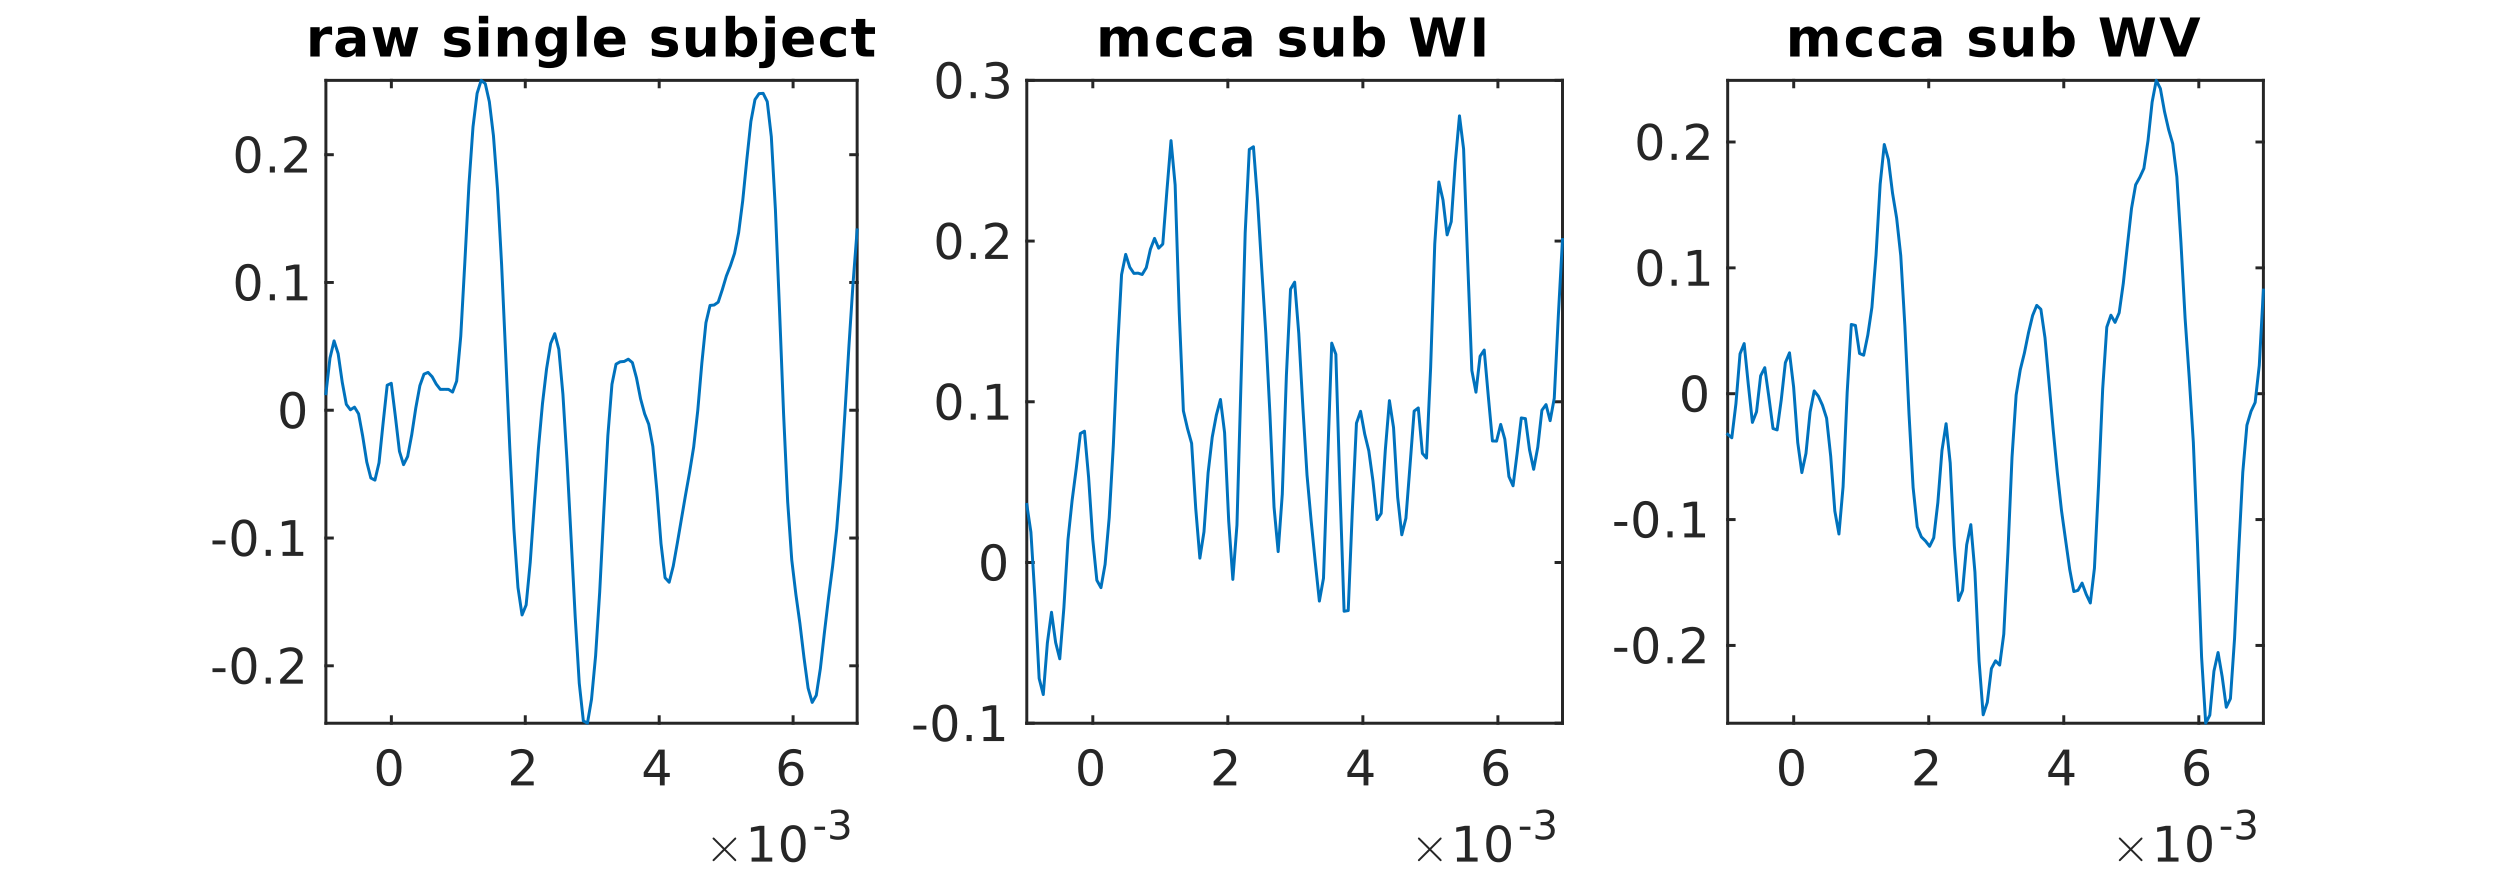 <?xml version="1.0"?>
<!DOCTYPE svg PUBLIC '-//W3C//DTD SVG 1.0//EN'
          'http://www.w3.org/TR/2001/REC-SVG-20010904/DTD/svg10.dtd'>
<svg xmlns:xlink="http://www.w3.org/1999/xlink" style="fill-opacity:1; color-rendering:auto; color-interpolation:auto; text-rendering:auto; stroke:black; stroke-linecap:square; stroke-miterlimit:10; shape-rendering:auto; stroke-opacity:1; fill:black; stroke-dasharray:none; font-weight:normal; stroke-width:1; font-family:'Dialog'; font-style:normal; stroke-linejoin:miter; font-size:12px; stroke-dashoffset:0; image-rendering:auto;" width="560" height="196" xmlns="http://www.w3.org/2000/svg"
><rect width="100%" height="100%" fill="#808080" stroke="none"/><!--Generated by the Batik Graphics2D SVG Generator--><defs id="genericDefs"
  /><g
  ><defs id="defs1"
    ><clipPath clipPathUnits="userSpaceOnUse" id="clipPath1"
      ><path d="M0 0 L560 0 L560 196 L0 196 L0 0 Z"
      /></clipPath
    ></defs
    ><g style="fill:white; stroke:white;"
    ><rect x="0" y="0" width="560" style="clip-path:url(#clipPath1); stroke:none;" height="196"
    /></g
    ><g style="fill:white; text-rendering:optimizeSpeed; color-rendering:optimizeSpeed; image-rendering:optimizeSpeed; shape-rendering:crispEdges; stroke:white; color-interpolation:sRGB;"
    ><rect x="0" width="560" height="196" y="0" style="stroke:none;"
      /><path style="stroke:none;" d="M230 162 L350 162 L350 18 L230 18 Z"
    /></g
    ><g style="fill:rgb(38,38,38); text-rendering:geometricPrecision; image-rendering:optimizeQuality; color-rendering:optimizeQuality; stroke-linejoin:round; stroke:rgb(38,38,38); color-interpolation:linearRGB; stroke-width:0.667;"
    ><line y2="162" style="fill:none;" x1="230" x2="350" y1="162"
      /><line y2="18" style="fill:none;" x1="230" x2="350" y1="18"
      /><line y2="160.56" style="fill:none;" x1="244.79" x2="244.79" y1="162"
      /><line y2="160.56" style="fill:none;" x1="275.037" x2="275.037" y1="162"
      /><line y2="160.56" style="fill:none;" x1="305.285" x2="305.285" y1="162"
      /><line y2="160.56" style="fill:none;" x1="335.532" x2="335.532" y1="162"
      /><line y2="19.44" style="fill:none;" x1="244.79" x2="244.79" y1="18"
      /><line y2="19.44" style="fill:none;" x1="275.037" x2="275.037" y1="18"
      /><line y2="19.44" style="fill:none;" x1="305.285" x2="305.285" y1="18"
      /><line y2="19.44" style="fill:none;" x1="335.532" x2="335.532" y1="18"
    /></g
    ><g transform="translate(244.79,164.933)" style="font-size:11.333px; fill:rgb(38,38,38); text-rendering:geometricPrecision; image-rendering:optimizeQuality; color-rendering:optimizeQuality; font-family:'SansSerif'; stroke:rgb(38,38,38); color-interpolation:linearRGB;"
    ><path style="stroke:none;" d="M-0.5 3.688 Q-1.344 3.688 -1.766 4.516 Q-2.188 5.344 -2.188 7 Q-2.188 8.641 -1.766 9.469 Q-1.344 10.297 -0.5 10.297 Q0.344 10.297 0.766 9.469 Q1.188 8.641 1.188 7 Q1.188 5.344 0.766 4.516 Q0.344 3.688 -0.5 3.688 ZM-0.5 2.828 Q0.844 2.828 1.555 3.898 Q2.266 4.969 2.266 7 Q2.266 9.016 1.555 10.086 Q0.844 11.156 -0.5 11.156 Q-1.844 11.156 -2.562 10.086 Q-3.281 9.016 -3.281 7 Q-3.281 4.969 -2.562 3.898 Q-1.844 2.828 -0.5 2.828 Z"
    /></g
    ><g transform="translate(275.037,164.933)" style="font-size:11.333px; fill:rgb(38,38,38); text-rendering:geometricPrecision; image-rendering:optimizeQuality; color-rendering:optimizeQuality; font-family:'SansSerif'; stroke:rgb(38,38,38); color-interpolation:linearRGB;"
    ><path style="stroke:none;" d="M-1.891 10.094 L1.891 10.094 L1.891 11 L-3.188 11 L-3.188 10.094 Q-2.578 9.453 -1.508 8.375 Q-0.438 7.297 -0.172 6.984 Q0.344 6.391 0.555 5.984 Q0.766 5.578 0.766 5.188 Q0.766 4.547 0.32 4.148 Q-0.125 3.75 -0.859 3.75 Q-1.359 3.75 -1.93 3.93 Q-2.5 4.109 -3.141 4.469 L-3.141 3.375 Q-2.484 3.109 -1.914 2.969 Q-1.344 2.828 -0.875 2.828 Q0.375 2.828 1.117 3.453 Q1.859 4.078 1.859 5.125 Q1.859 5.625 1.672 6.062 Q1.484 6.5 1 7.109 Q0.859 7.266 0.141 8.008 Q-0.578 8.75 -1.891 10.094 Z"
    /></g
    ><g transform="translate(305.285,164.933)" style="font-size:11.333px; fill:rgb(38,38,38); text-rendering:geometricPrecision; image-rendering:optimizeQuality; color-rendering:optimizeQuality; font-family:'SansSerif'; stroke:rgb(38,38,38); color-interpolation:linearRGB;"
    ><path style="stroke:none;" d="M0.156 3.922 L-2.578 8.203 L0.156 8.203 L0.156 3.922 ZM-0.125 2.984 L1.234 2.984 L1.234 8.203 L2.375 8.203 L2.375 9.109 L1.234 9.109 L1.234 11 L0.156 11 L0.156 9.109 L-3.469 9.109 L-3.469 8.062 L-0.125 2.984 Z"
    /></g
    ><g transform="translate(335.532,164.933)" style="font-size:11.333px; fill:rgb(38,38,38); text-rendering:geometricPrecision; image-rendering:optimizeQuality; color-rendering:optimizeQuality; font-family:'SansSerif'; stroke:rgb(38,38,38); color-interpolation:linearRGB;"
    ><path style="stroke:none;" d="M-0.375 6.562 Q-1.094 6.562 -1.523 7.062 Q-1.953 7.562 -1.953 8.422 Q-1.953 9.297 -1.523 9.797 Q-1.094 10.297 -0.375 10.297 Q0.359 10.297 0.789 9.797 Q1.219 9.297 1.219 8.422 Q1.219 7.562 0.789 7.062 Q0.359 6.562 -0.375 6.562 ZM1.781 3.156 L1.781 4.141 Q1.375 3.953 0.961 3.852 Q0.547 3.75 0.141 3.75 Q-0.938 3.75 -1.508 4.477 Q-2.078 5.203 -2.156 6.672 Q-1.828 6.203 -1.352 5.953 Q-0.875 5.703 -0.297 5.703 Q0.906 5.703 1.609 6.438 Q2.312 7.172 2.312 8.422 Q2.312 9.656 1.578 10.406 Q0.844 11.156 -0.375 11.156 Q-1.766 11.156 -2.5 10.086 Q-3.234 9.016 -3.234 7 Q-3.234 5.094 -2.328 3.961 Q-1.422 2.828 0.094 2.828 Q0.5 2.828 0.914 2.914 Q1.328 3 1.781 3.156 Z"
    /></g
    ><g transform="translate(316,193)" style="font-size:11.333px; fill:rgb(38,38,38); text-rendering:geometricPrecision; image-rendering:optimizeQuality; color-rendering:optimizeQuality; font-family:'mwb_cmsy10'; stroke:rgb(38,38,38); color-interpolation:linearRGB;"
    ><path style="stroke:none;" d="M1.609 -0.312 Q1.609 -0.406 1.672 -0.469 L3.953 -2.75 L1.672 -5.031 Q1.609 -5.094 1.609 -5.188 Q1.609 -5.266 1.68 -5.336 Q1.75 -5.406 1.844 -5.406 Q1.906 -5.406 2 -5.328 L4.281 -3.062 L6.547 -5.328 Q6.641 -5.406 6.703 -5.406 Q6.797 -5.406 6.859 -5.344 Q6.922 -5.281 6.922 -5.188 Q6.922 -5.094 6.875 -5.031 L4.594 -2.75 L6.875 -0.469 Q6.922 -0.406 6.922 -0.312 Q6.922 -0.219 6.859 -0.156 Q6.797 -0.094 6.703 -0.094 Q6.625 -0.094 6.547 -0.172 L4.281 -2.438 L2 -0.172 Q1.922 -0.094 1.844 -0.094 Q1.75 -0.094 1.68 -0.164 Q1.609 -0.234 1.609 -0.312 Z"
    /></g
    ><g transform="translate(325,193)" style="font-size:11.333px; fill:rgb(38,38,38); text-rendering:geometricPrecision; image-rendering:optimizeQuality; color-rendering:optimizeQuality; font-family:'SansSerif'; stroke:rgb(38,38,38); color-interpolation:linearRGB;"
    ><path style="stroke:none;" d="M1.359 -0.906 L3.141 -0.906 L3.141 -7.031 L1.203 -6.641 L1.203 -7.625 L3.125 -8.016 L4.219 -8.016 L4.219 -0.906 L5.984 -0.906 L5.984 0 L1.359 0 L1.359 -0.906 ZM10.697 -7.312 Q9.854 -7.312 9.432 -6.484 Q9.01 -5.656 9.01 -4 Q9.01 -2.359 9.432 -1.531 Q9.854 -0.703 10.697 -0.703 Q11.541 -0.703 11.963 -1.531 Q12.385 -2.359 12.385 -4 Q12.385 -5.656 11.963 -6.484 Q11.541 -7.312 10.697 -7.312 ZM10.697 -8.172 Q12.041 -8.172 12.752 -7.102 Q13.463 -6.031 13.463 -4 Q13.463 -1.984 12.752 -0.914 Q12.041 0.156 10.697 0.156 Q9.354 0.156 8.635 -0.914 Q7.916 -1.984 7.916 -4 Q7.916 -6.031 8.635 -7.102 Q9.354 -8.172 10.697 -8.172 Z"
    /></g
    ><g transform="translate(340,188)" style="font-size:9.067px; fill:rgb(38,38,38); text-rendering:geometricPrecision; image-rendering:optimizeQuality; color-rendering:optimizeQuality; font-family:'SansSerif'; stroke:rgb(38,38,38); color-interpolation:linearRGB;"
    ><path style="stroke:none;" d="M0.438 -2.828 L2.812 -2.828 L2.812 -2.109 L0.438 -2.109 L0.438 -2.828 ZM6.926 -3.531 Q7.567 -3.406 7.918 -2.977 Q8.27 -2.547 8.27 -1.906 Q8.27 -0.938 7.606 -0.406 Q6.942 0.125 5.708 0.125 Q5.301 0.125 4.864 0.047 Q4.426 -0.031 3.958 -0.203 L3.958 -1.062 Q4.333 -0.844 4.77 -0.734 Q5.208 -0.625 5.676 -0.625 Q6.52 -0.625 6.958 -0.953 Q7.395 -1.281 7.395 -1.906 Q7.395 -2.484 6.989 -2.812 Q6.583 -3.141 5.848 -3.141 L5.083 -3.141 L5.083 -3.875 L5.895 -3.875 Q6.551 -3.875 6.895 -4.133 Q7.239 -4.391 7.239 -4.891 Q7.239 -5.391 6.88 -5.664 Q6.52 -5.938 5.848 -5.938 Q5.489 -5.938 5.075 -5.859 Q4.661 -5.781 4.161 -5.609 L4.161 -6.406 Q4.661 -6.547 5.098 -6.617 Q5.536 -6.688 5.926 -6.688 Q6.942 -6.688 7.536 -6.227 Q8.13 -5.766 8.13 -4.984 Q8.13 -4.438 7.817 -4.062 Q7.505 -3.688 6.926 -3.531 Z"
    /></g
    ><g style="fill:rgb(38,38,38); text-rendering:geometricPrecision; image-rendering:optimizeQuality; color-rendering:optimizeQuality; stroke-linejoin:round; stroke:rgb(38,38,38); color-interpolation:linearRGB; stroke-width:0.667;"
    ><line y2="18" style="fill:none;" x1="230" x2="230" y1="162"
      /><line y2="18" style="fill:none;" x1="350" x2="350" y1="162"
      /><line y2="162" style="fill:none;" x1="230" x2="231.44" y1="162"
      /><line y2="126" style="fill:none;" x1="230" x2="231.44" y1="126"
      /><line y2="90" style="fill:none;" x1="230" x2="231.44" y1="90"
      /><line y2="54" style="fill:none;" x1="230" x2="231.44" y1="54"
      /><line y2="18" style="fill:none;" x1="230" x2="231.44" y1="18"
      /><line y2="162" style="fill:none;" x1="350" x2="348.56" y1="162"
      /><line y2="126" style="fill:none;" x1="350" x2="348.56" y1="126"
      /><line y2="90" style="fill:none;" x1="350" x2="348.56" y1="90"
      /><line y2="54" style="fill:none;" x1="350" x2="348.56" y1="54"
      /><line y2="18" style="fill:none;" x1="350" x2="348.56" y1="18"
    /></g
    ><g transform="translate(227.067,162)" style="font-size:11.333px; fill:rgb(38,38,38); text-rendering:geometricPrecision; image-rendering:optimizeQuality; color-rendering:optimizeQuality; font-family:'SansSerif'; stroke:rgb(38,38,38); color-interpolation:linearRGB;"
    ><path style="stroke:none;" d="M-22.469 0.547 L-19.562 0.547 L-19.562 1.422 L-22.469 1.422 L-22.469 0.547 ZM-15.418 -3.312 Q-16.262 -3.312 -16.684 -2.484 Q-17.105 -1.656 -17.105 0 Q-17.105 1.641 -16.684 2.469 Q-16.262 3.297 -15.418 3.297 Q-14.574 3.297 -14.152 2.469 Q-13.73 1.641 -13.73 0 Q-13.73 -1.656 -14.152 -2.484 Q-14.574 -3.312 -15.418 -3.312 ZM-15.418 -4.172 Q-14.074 -4.172 -13.363 -3.102 Q-12.652 -2.031 -12.652 0 Q-12.652 2.016 -13.363 3.086 Q-14.074 4.156 -15.418 4.156 Q-16.762 4.156 -17.48 3.086 Q-18.199 2.016 -18.199 0 Q-18.199 -2.031 -17.48 -3.102 Q-16.762 -4.172 -15.418 -4.172 ZM-10.549 2.641 L-9.408 2.641 L-9.408 4 L-10.549 4 L-10.549 2.641 ZM-6.765 3.094 L-4.984 3.094 L-4.984 -3.031 L-6.922 -2.641 L-6.922 -3.625 L-5 -4.016 L-3.906 -4.016 L-3.906 3.094 L-2.14 3.094 L-2.14 4 L-6.765 4 L-6.765 3.094 Z"
    /></g
    ><g transform="translate(227.067,126)" style="font-size:11.333px; fill:rgb(38,38,38); text-rendering:geometricPrecision; image-rendering:optimizeQuality; color-rendering:optimizeQuality; font-family:'SansSerif'; stroke:rgb(38,38,38); color-interpolation:linearRGB;"
    ><path style="stroke:none;" d="M-4.5 -3.312 Q-5.344 -3.312 -5.766 -2.484 Q-6.188 -1.656 -6.188 0 Q-6.188 1.641 -5.766 2.469 Q-5.344 3.297 -4.5 3.297 Q-3.656 3.297 -3.234 2.469 Q-2.812 1.641 -2.812 0 Q-2.812 -1.656 -3.234 -2.484 Q-3.656 -3.312 -4.5 -3.312 ZM-4.5 -4.172 Q-3.156 -4.172 -2.445 -3.102 Q-1.734 -2.031 -1.734 0 Q-1.734 2.016 -2.445 3.086 Q-3.156 4.156 -4.5 4.156 Q-5.844 4.156 -6.562 3.086 Q-7.281 2.016 -7.281 0 Q-7.281 -2.031 -6.562 -3.102 Q-5.844 -4.172 -4.5 -4.172 Z"
    /></g
    ><g transform="translate(227.067,90)" style="font-size:11.333px; fill:rgb(38,38,38); text-rendering:geometricPrecision; image-rendering:optimizeQuality; color-rendering:optimizeQuality; font-family:'SansSerif'; stroke:rgb(38,38,38); color-interpolation:linearRGB;"
    ><path style="stroke:none;" d="M-14.5 -3.312 Q-15.344 -3.312 -15.766 -2.484 Q-16.188 -1.656 -16.188 0 Q-16.188 1.641 -15.766 2.469 Q-15.344 3.297 -14.5 3.297 Q-13.656 3.297 -13.234 2.469 Q-12.812 1.641 -12.812 0 Q-12.812 -1.656 -13.234 -2.484 Q-13.656 -3.312 -14.5 -3.312 ZM-14.5 -4.172 Q-13.156 -4.172 -12.445 -3.102 Q-11.734 -2.031 -11.734 0 Q-11.734 2.016 -12.445 3.086 Q-13.156 4.156 -14.5 4.156 Q-15.844 4.156 -16.562 3.086 Q-17.281 2.016 -17.281 0 Q-17.281 -2.031 -16.562 -3.102 Q-15.844 -4.172 -14.5 -4.172 ZM-9.631 2.641 L-8.49 2.641 L-8.49 4 L-9.631 4 L-9.631 2.641 ZM-5.847 3.094 L-4.066 3.094 L-4.066 -3.031 L-6.004 -2.641 L-6.004 -3.625 L-4.082 -4.016 L-2.988 -4.016 L-2.988 3.094 L-1.222 3.094 L-1.222 4 L-5.847 4 L-5.847 3.094 Z"
    /></g
    ><g transform="translate(227.067,54)" style="font-size:11.333px; fill:rgb(38,38,38); text-rendering:geometricPrecision; image-rendering:optimizeQuality; color-rendering:optimizeQuality; font-family:'SansSerif'; stroke:rgb(38,38,38); color-interpolation:linearRGB;"
    ><path style="stroke:none;" d="M-14.5 -3.312 Q-15.344 -3.312 -15.766 -2.484 Q-16.188 -1.656 -16.188 0 Q-16.188 1.641 -15.766 2.469 Q-15.344 3.297 -14.5 3.297 Q-13.656 3.297 -13.234 2.469 Q-12.812 1.641 -12.812 0 Q-12.812 -1.656 -13.234 -2.484 Q-13.656 -3.312 -14.5 -3.312 ZM-14.5 -4.172 Q-13.156 -4.172 -12.445 -3.102 Q-11.734 -2.031 -11.734 0 Q-11.734 2.016 -12.445 3.086 Q-13.156 4.156 -14.5 4.156 Q-15.844 4.156 -16.562 3.086 Q-17.281 2.016 -17.281 0 Q-17.281 -2.031 -16.562 -3.102 Q-15.844 -4.172 -14.5 -4.172 ZM-9.631 2.641 L-8.49 2.641 L-8.49 4 L-9.631 4 L-9.631 2.641 ZM-5.097 3.094 L-1.316 3.094 L-1.316 4 L-6.394 4 L-6.394 3.094 Q-5.785 2.453 -4.715 1.375 Q-3.644 0.297 -3.379 -0.016 Q-2.863 -0.609 -2.652 -1.016 Q-2.441 -1.422 -2.441 -1.812 Q-2.441 -2.453 -2.886 -2.852 Q-3.332 -3.25 -4.066 -3.25 Q-4.566 -3.25 -5.136 -3.07 Q-5.707 -2.891 -6.347 -2.531 L-6.347 -3.625 Q-5.691 -3.891 -5.121 -4.031 Q-4.551 -4.172 -4.082 -4.172 Q-2.832 -4.172 -2.09 -3.547 Q-1.347 -2.922 -1.347 -1.875 Q-1.347 -1.375 -1.535 -0.938 Q-1.722 -0.5 -2.207 0.109 Q-2.347 0.266 -3.066 1.008 Q-3.785 1.75 -5.097 3.094 Z"
    /></g
    ><g transform="translate(227.067,18)" style="font-size:11.333px; fill:rgb(38,38,38); text-rendering:geometricPrecision; image-rendering:optimizeQuality; color-rendering:optimizeQuality; font-family:'SansSerif'; stroke:rgb(38,38,38); color-interpolation:linearRGB;"
    ><path style="stroke:none;" d="M-14.5 -3.312 Q-15.344 -3.312 -15.766 -2.484 Q-16.188 -1.656 -16.188 0 Q-16.188 1.641 -15.766 2.469 Q-15.344 3.297 -14.5 3.297 Q-13.656 3.297 -13.234 2.469 Q-12.812 1.641 -12.812 0 Q-12.812 -1.656 -13.234 -2.484 Q-13.656 -3.312 -14.5 -3.312 ZM-14.5 -4.172 Q-13.156 -4.172 -12.445 -3.102 Q-11.734 -2.031 -11.734 0 Q-11.734 2.016 -12.445 3.086 Q-13.156 4.156 -14.5 4.156 Q-15.844 4.156 -16.562 3.086 Q-17.281 2.016 -17.281 0 Q-17.281 -2.031 -16.562 -3.102 Q-15.844 -4.172 -14.5 -4.172 ZM-9.631 2.641 L-8.49 2.641 L-8.49 4 L-9.631 4 L-9.631 2.641 ZM-2.738 -0.328 Q-1.957 -0.156 -1.519 0.367 Q-1.082 0.891 -1.082 1.672 Q-1.082 2.859 -1.902 3.508 Q-2.722 4.156 -4.222 4.156 Q-4.738 4.156 -5.269 4.055 Q-5.801 3.953 -6.363 3.766 L-6.363 2.703 Q-5.91 2.969 -5.379 3.109 Q-4.847 3.25 -4.254 3.25 Q-3.238 3.25 -2.707 2.844 Q-2.175 2.438 -2.175 1.672 Q-2.175 0.953 -2.668 0.555 Q-3.16 0.156 -4.051 0.156 L-4.988 0.156 L-4.988 -0.734 L-4.004 -0.734 Q-3.207 -0.734 -2.785 -1.055 Q-2.363 -1.375 -2.363 -1.969 Q-2.363 -2.594 -2.8 -2.922 Q-3.238 -3.25 -4.051 -3.25 Q-4.488 -3.25 -5.004 -3.156 Q-5.519 -3.062 -6.129 -2.859 L-6.129 -3.828 Q-5.504 -4 -4.965 -4.086 Q-4.426 -4.172 -3.957 -4.172 Q-2.722 -4.172 -1.996 -3.609 Q-1.269 -3.047 -1.269 -2.078 Q-1.269 -1.422 -1.652 -0.961 Q-2.035 -0.5 -2.738 -0.328 Z"
    /></g
    ><g transform="translate(290,15.662)" style="font-size:12.467px; text-rendering:geometricPrecision; image-rendering:optimizeQuality; color-rendering:optimizeQuality; font-family:'SansSerif'; color-interpolation:linearRGB; font-weight:bold;"
    ><path style="stroke:none;" d="M-37.406 -8.469 Q-37.016 -9.078 -36.469 -9.398 Q-35.922 -9.719 -35.266 -9.719 Q-34.125 -9.719 -33.531 -9.023 Q-32.938 -8.328 -32.938 -7 L-32.938 -3 L-35.047 -3 L-35.047 -6.422 Q-35.047 -6.5 -35.047 -6.578 Q-35.047 -6.656 -35.047 -6.812 Q-35.047 -7.516 -35.25 -7.828 Q-35.453 -8.141 -35.906 -8.141 Q-36.5 -8.141 -36.828 -7.648 Q-37.156 -7.156 -37.172 -6.219 L-37.172 -3 L-39.281 -3 L-39.281 -6.422 Q-39.281 -7.516 -39.469 -7.828 Q-39.656 -8.141 -40.141 -8.141 Q-40.734 -8.141 -41.062 -7.648 Q-41.391 -7.156 -41.391 -6.234 L-41.391 -3 L-43.5 -3 L-43.5 -9.562 L-41.391 -9.562 L-41.391 -8.609 Q-41 -9.156 -40.5 -9.438 Q-40 -9.719 -39.406 -9.719 Q-38.719 -9.719 -38.195 -9.391 Q-37.672 -9.062 -37.406 -8.469 ZM-25.228 -9.359 L-25.228 -7.641 Q-25.65 -7.938 -26.087 -8.078 Q-26.525 -8.219 -26.978 -8.219 Q-27.853 -8.219 -28.345 -7.711 Q-28.837 -7.203 -28.837 -6.281 Q-28.837 -5.359 -28.345 -4.844 Q-27.853 -4.328 -26.978 -4.328 Q-26.493 -4.328 -26.048 -4.477 Q-25.603 -4.625 -25.228 -4.906 L-25.228 -3.188 Q-25.728 -3.016 -26.228 -2.922 Q-26.728 -2.828 -27.243 -2.828 Q-29.025 -2.828 -30.025 -3.742 Q-31.025 -4.656 -31.025 -6.281 Q-31.025 -7.906 -30.025 -8.812 Q-29.025 -9.719 -27.243 -9.719 Q-26.728 -9.719 -26.228 -9.633 Q-25.728 -9.547 -25.228 -9.359 ZM-17.855 -9.359 L-17.855 -7.641 Q-18.277 -7.938 -18.715 -8.078 Q-19.152 -8.219 -19.605 -8.219 Q-20.48 -8.219 -20.972 -7.711 Q-21.465 -7.203 -21.465 -6.281 Q-21.465 -5.359 -20.972 -4.844 Q-20.48 -4.328 -19.605 -4.328 Q-19.121 -4.328 -18.675 -4.477 Q-18.23 -4.625 -17.855 -4.906 L-17.855 -3.188 Q-18.355 -3.016 -18.855 -2.922 Q-19.355 -2.828 -19.871 -2.828 Q-21.652 -2.828 -22.652 -3.742 Q-23.652 -4.656 -23.652 -6.281 Q-23.652 -7.906 -22.652 -8.812 Q-21.652 -9.719 -19.871 -9.719 Q-19.355 -9.719 -18.855 -9.633 Q-18.355 -9.547 -17.855 -9.359 ZM-12.842 -5.953 Q-13.498 -5.953 -13.834 -5.734 Q-14.17 -5.516 -14.17 -5.078 Q-14.17 -4.672 -13.896 -4.445 Q-13.623 -4.219 -13.154 -4.219 Q-12.561 -4.219 -12.154 -4.648 Q-11.748 -5.078 -11.748 -5.719 L-11.748 -5.953 L-12.842 -5.953 ZM-9.639 -6.75 L-9.639 -3 L-11.748 -3 L-11.748 -3.969 Q-12.17 -3.375 -12.701 -3.102 Q-13.232 -2.828 -13.982 -2.828 Q-15.014 -2.828 -15.646 -3.422 Q-16.279 -4.016 -16.279 -4.969 Q-16.279 -6.125 -15.482 -6.664 Q-14.686 -7.203 -12.998 -7.203 L-11.748 -7.203 L-11.748 -7.359 Q-11.748 -7.859 -12.146 -8.094 Q-12.545 -8.328 -13.373 -8.328 Q-14.045 -8.328 -14.623 -8.195 Q-15.201 -8.062 -15.701 -7.781 L-15.701 -9.391 Q-15.029 -9.547 -14.35 -9.633 Q-13.67 -9.719 -12.998 -9.719 Q-11.217 -9.719 -10.428 -9.023 Q-9.639 -8.328 -9.639 -6.75 ZM2.069 -9.359 L2.069 -7.766 Q1.397 -8.047 0.764 -8.188 Q0.131 -8.328 -0.416 -8.328 Q-1.025 -8.328 -1.314 -8.18 Q-1.603 -8.031 -1.603 -7.719 Q-1.603 -7.469 -1.385 -7.336 Q-1.166 -7.203 -0.588 -7.125 L-0.228 -7.078 Q1.397 -6.875 1.951 -6.406 Q2.506 -5.938 2.506 -4.938 Q2.506 -3.891 1.733 -3.359 Q0.959 -2.828 -0.572 -2.828 Q-1.228 -2.828 -1.924 -2.93 Q-2.619 -3.031 -3.353 -3.234 L-3.353 -4.828 Q-2.728 -4.531 -2.064 -4.375 Q-1.4 -4.219 -0.728 -4.219 Q-0.103 -4.219 0.201 -4.391 Q0.506 -4.562 0.506 -4.906 Q0.506 -5.188 0.295 -5.32 Q0.084 -5.453 -0.556 -5.531 L-0.931 -5.578 Q-2.322 -5.75 -2.885 -6.227 Q-3.447 -6.703 -3.447 -7.672 Q-3.447 -8.719 -2.736 -9.219 Q-2.025 -9.719 -0.541 -9.719 Q0.037 -9.719 0.678 -9.633 Q1.319 -9.547 2.069 -9.359 ZM4.268 -5.562 L4.268 -9.562 L6.378 -9.562 L6.378 -8.906 Q6.378 -8.375 6.37 -7.57 Q6.362 -6.766 6.362 -6.5 Q6.362 -5.703 6.409 -5.352 Q6.456 -5 6.55 -4.844 Q6.675 -4.641 6.886 -4.531 Q7.097 -4.422 7.362 -4.422 Q8.018 -4.422 8.393 -4.922 Q8.768 -5.422 8.768 -6.328 L8.768 -9.562 L10.862 -9.562 L10.862 -3 L8.768 -3 L8.768 -3.953 Q8.3 -3.375 7.768 -3.102 Q7.237 -2.828 6.597 -2.828 Q5.456 -2.828 4.862 -3.523 Q4.268 -4.219 4.268 -5.562 ZM16.685 -4.359 Q17.357 -4.359 17.717 -4.852 Q18.076 -5.344 18.076 -6.281 Q18.076 -7.219 17.717 -7.711 Q17.357 -8.203 16.685 -8.203 Q16.014 -8.203 15.654 -7.703 Q15.295 -7.203 15.295 -6.281 Q15.295 -5.344 15.654 -4.852 Q16.014 -4.359 16.685 -4.359 ZM15.295 -8.609 Q15.732 -9.172 16.256 -9.445 Q16.779 -9.719 17.467 -9.719 Q18.685 -9.719 19.459 -8.758 Q20.232 -7.797 20.232 -6.281 Q20.232 -4.766 19.459 -3.797 Q18.685 -2.828 17.467 -2.828 Q16.779 -2.828 16.256 -3.102 Q15.732 -3.375 15.295 -3.953 L15.295 -3 L13.201 -3 L13.201 -12.125 L15.295 -12.125 L15.295 -8.609 ZM25.778 -11.75 L27.934 -11.75 L29.45 -5.391 L30.95 -11.75 L33.122 -11.75 L34.622 -5.391 L36.137 -11.75 L38.278 -11.75 L36.215 -3 L33.622 -3 L32.028 -9.656 L30.465 -3 L27.856 -3 L25.778 -11.75 ZM40.247 -11.75 L42.497 -11.75 L42.497 -3 L40.247 -3 L40.247 -11.75 Z"
    /></g
    ><g style="stroke-linecap:butt; fill:rgb(0,114,189); text-rendering:geometricPrecision; image-rendering:optimizeQuality; color-rendering:optimizeQuality; stroke-linejoin:round; stroke:rgb(0,114,189); color-interpolation:linearRGB; stroke-width:0.667;"
    ><path d="M230 113.008 L230.923 119.201 L231.846 134.168 L232.769 151.969 L233.692 155.58 L234.615 143.988 L235.538 137.153 L236.462 143.918 L237.385 147.573 L238.308 136.15 L239.231 120.854 L240.154 112.088 L241.077 104.961 L242 97.106 L242.923 96.587 L243.846 106.923 L244.769 120.773 L245.692 129.982 L246.615 131.637 L247.538 126.422 L248.462 115.951 L249.385 99.763 L250.308 78.635 L251.231 61.522 L252.154 56.983 L253.077 59.869 L254 61.241 L254.923 61.181 L255.846 61.489 L256.769 59.95 L257.692 55.824 L258.615 53.4 L259.538 55.591 L260.462 54.675 L261.385 42.738 L262.308 31.505 L263.231 41.439 L264.154 70.073 L265.077 92.025 L266 95.998 L266.923 99.318 L267.846 113.934 L268.769 125.024 L269.692 119.123 L270.615 105.933 L271.538 97.938 L272.462 92.978 L273.385 89.482 L274.308 96.926 L275.231 116.743 L276.154 129.786 L277.077 117.611 L278 85.145 L278.923 52.138 L279.846 33.47 L280.769 32.875 L281.692 44.814 L282.615 60.001 L283.538 74.642 L284.462 92.696 L285.385 113.591 L286.308 123.555 L287.231 110.72 L288.154 84.051 L289.077 64.777 L290 63.205 L290.923 74.686 L291.846 91.285 L292.769 106.386 L293.692 116.636 L294.615 125.874 L295.538 134.646 L296.462 129.524 L297.385 103.202 L298.308 76.861 L299.231 79.366 L300.154 109.555 L301.077 136.92 L302 136.769 L302.923 114.341 L303.846 94.782 L304.769 92.132 L305.692 97.215 L306.615 100.997 L307.538 107.703 L308.462 116.388 L309.385 115.004 L310.308 100.832 L311.231 89.742 L312.154 95.782 L313.077 111.361 L314 119.793 L314.923 116.088 L315.846 104.256 L316.769 92.086 L317.692 91.376 L318.615 101.554 L319.538 102.609 L320.462 82.354 L321.385 54.669 L322.308 40.761 L323.231 44.796 L324.154 52.617 L325.077 49.659 L326 36.223 L326.923 25.949 L327.846 33.378 L328.769 58.802 L329.692 82.99 L330.615 87.847 L331.538 79.796 L332.462 78.405 L333.385 88.816 L334.308 98.779 L335.231 98.808 L336.154 95.067 L337.077 98.371 L338 106.75 L338.923 108.819 L339.846 101.474 L340.769 93.617 L341.692 93.771 L342.615 100.768 L343.538 105.126 L344.462 100.167 L345.385 91.901 L346.308 90.631 L347.231 94.232 L348.154 89.205 L349.077 70.524 L350 53.658" style="fill:none; fill-rule:evenodd;"
    /></g
    ><g style="fill:white; text-rendering:optimizeSpeed; color-rendering:optimizeSpeed; image-rendering:optimizeSpeed; shape-rendering:crispEdges; stroke:white; color-interpolation:sRGB;"
    ><path style="stroke:none;" d="M387 162 L507 162 L507 18 L387 18 Z"
    /></g
    ><g style="fill:rgb(38,38,38); text-rendering:geometricPrecision; image-rendering:optimizeQuality; color-rendering:optimizeQuality; stroke-linejoin:round; stroke:rgb(38,38,38); color-interpolation:linearRGB; stroke-width:0.667;"
    ><line y2="162" style="fill:none;" x1="387" x2="507" y1="162"
      /><line y2="18" style="fill:none;" x1="387" x2="507" y1="18"
      /><line y2="160.56" style="fill:none;" x1="401.79" x2="401.79" y1="162"
      /><line y2="160.56" style="fill:none;" x1="432.037" x2="432.037" y1="162"
      /><line y2="160.56" style="fill:none;" x1="462.285" x2="462.285" y1="162"
      /><line y2="160.56" style="fill:none;" x1="492.532" x2="492.532" y1="162"
      /><line y2="19.44" style="fill:none;" x1="401.79" x2="401.79" y1="18"
      /><line y2="19.44" style="fill:none;" x1="432.037" x2="432.037" y1="18"
      /><line y2="19.44" style="fill:none;" x1="462.285" x2="462.285" y1="18"
      /><line y2="19.44" style="fill:none;" x1="492.532" x2="492.532" y1="18"
    /></g
    ><g transform="translate(401.79,164.933)" style="font-size:11.333px; fill:rgb(38,38,38); text-rendering:geometricPrecision; image-rendering:optimizeQuality; color-rendering:optimizeQuality; font-family:'SansSerif'; stroke:rgb(38,38,38); color-interpolation:linearRGB;"
    ><path style="stroke:none;" d="M-0.5 3.688 Q-1.344 3.688 -1.766 4.516 Q-2.188 5.344 -2.188 7 Q-2.188 8.641 -1.766 9.469 Q-1.344 10.297 -0.5 10.297 Q0.344 10.297 0.766 9.469 Q1.188 8.641 1.188 7 Q1.188 5.344 0.766 4.516 Q0.344 3.688 -0.5 3.688 ZM-0.5 2.828 Q0.844 2.828 1.555 3.898 Q2.266 4.969 2.266 7 Q2.266 9.016 1.555 10.086 Q0.844 11.156 -0.5 11.156 Q-1.844 11.156 -2.562 10.086 Q-3.281 9.016 -3.281 7 Q-3.281 4.969 -2.562 3.898 Q-1.844 2.828 -0.5 2.828 Z"
    /></g
    ><g transform="translate(432.037,164.933)" style="font-size:11.333px; fill:rgb(38,38,38); text-rendering:geometricPrecision; image-rendering:optimizeQuality; color-rendering:optimizeQuality; font-family:'SansSerif'; stroke:rgb(38,38,38); color-interpolation:linearRGB;"
    ><path style="stroke:none;" d="M-1.891 10.094 L1.891 10.094 L1.891 11 L-3.188 11 L-3.188 10.094 Q-2.578 9.453 -1.508 8.375 Q-0.438 7.297 -0.172 6.984 Q0.344 6.391 0.555 5.984 Q0.766 5.578 0.766 5.188 Q0.766 4.547 0.32 4.148 Q-0.125 3.75 -0.859 3.75 Q-1.359 3.75 -1.93 3.93 Q-2.5 4.109 -3.141 4.469 L-3.141 3.375 Q-2.484 3.109 -1.914 2.969 Q-1.344 2.828 -0.875 2.828 Q0.375 2.828 1.117 3.453 Q1.859 4.078 1.859 5.125 Q1.859 5.625 1.672 6.062 Q1.484 6.5 1 7.109 Q0.859 7.266 0.141 8.008 Q-0.578 8.75 -1.891 10.094 Z"
    /></g
    ><g transform="translate(462.285,164.933)" style="font-size:11.333px; fill:rgb(38,38,38); text-rendering:geometricPrecision; image-rendering:optimizeQuality; color-rendering:optimizeQuality; font-family:'SansSerif'; stroke:rgb(38,38,38); color-interpolation:linearRGB;"
    ><path style="stroke:none;" d="M0.156 3.922 L-2.578 8.203 L0.156 8.203 L0.156 3.922 ZM-0.125 2.984 L1.234 2.984 L1.234 8.203 L2.375 8.203 L2.375 9.109 L1.234 9.109 L1.234 11 L0.156 11 L0.156 9.109 L-3.469 9.109 L-3.469 8.062 L-0.125 2.984 Z"
    /></g
    ><g transform="translate(492.532,164.933)" style="font-size:11.333px; fill:rgb(38,38,38); text-rendering:geometricPrecision; image-rendering:optimizeQuality; color-rendering:optimizeQuality; font-family:'SansSerif'; stroke:rgb(38,38,38); color-interpolation:linearRGB;"
    ><path style="stroke:none;" d="M-0.375 6.562 Q-1.094 6.562 -1.523 7.062 Q-1.953 7.562 -1.953 8.422 Q-1.953 9.297 -1.523 9.797 Q-1.094 10.297 -0.375 10.297 Q0.359 10.297 0.789 9.797 Q1.219 9.297 1.219 8.422 Q1.219 7.562 0.789 7.062 Q0.359 6.562 -0.375 6.562 ZM1.781 3.156 L1.781 4.141 Q1.375 3.953 0.961 3.852 Q0.547 3.75 0.141 3.75 Q-0.938 3.75 -1.508 4.477 Q-2.078 5.203 -2.156 6.672 Q-1.828 6.203 -1.352 5.953 Q-0.875 5.703 -0.297 5.703 Q0.906 5.703 1.609 6.438 Q2.312 7.172 2.312 8.422 Q2.312 9.656 1.578 10.406 Q0.844 11.156 -0.375 11.156 Q-1.766 11.156 -2.5 10.086 Q-3.234 9.016 -3.234 7 Q-3.234 5.094 -2.328 3.961 Q-1.422 2.828 0.094 2.828 Q0.5 2.828 0.914 2.914 Q1.328 3 1.781 3.156 Z"
    /></g
    ><g transform="translate(473,193)" style="font-size:11.333px; fill:rgb(38,38,38); text-rendering:geometricPrecision; image-rendering:optimizeQuality; color-rendering:optimizeQuality; font-family:'mwb_cmsy10'; stroke:rgb(38,38,38); color-interpolation:linearRGB;"
    ><path style="stroke:none;" d="M1.609 -0.312 Q1.609 -0.406 1.672 -0.469 L3.953 -2.75 L1.672 -5.031 Q1.609 -5.094 1.609 -5.188 Q1.609 -5.266 1.68 -5.336 Q1.75 -5.406 1.844 -5.406 Q1.906 -5.406 2 -5.328 L4.281 -3.062 L6.547 -5.328 Q6.641 -5.406 6.703 -5.406 Q6.797 -5.406 6.859 -5.344 Q6.922 -5.281 6.922 -5.188 Q6.922 -5.094 6.875 -5.031 L4.594 -2.75 L6.875 -0.469 Q6.922 -0.406 6.922 -0.312 Q6.922 -0.219 6.859 -0.156 Q6.797 -0.094 6.703 -0.094 Q6.625 -0.094 6.547 -0.172 L4.281 -2.438 L2 -0.172 Q1.922 -0.094 1.844 -0.094 Q1.75 -0.094 1.68 -0.164 Q1.609 -0.234 1.609 -0.312 Z"
    /></g
    ><g transform="translate(482,193)" style="font-size:11.333px; fill:rgb(38,38,38); text-rendering:geometricPrecision; image-rendering:optimizeQuality; color-rendering:optimizeQuality; font-family:'SansSerif'; stroke:rgb(38,38,38); color-interpolation:linearRGB;"
    ><path style="stroke:none;" d="M1.359 -0.906 L3.141 -0.906 L3.141 -7.031 L1.203 -6.641 L1.203 -7.625 L3.125 -8.016 L4.219 -8.016 L4.219 -0.906 L5.984 -0.906 L5.984 0 L1.359 0 L1.359 -0.906 ZM10.697 -7.312 Q9.854 -7.312 9.432 -6.484 Q9.01 -5.656 9.01 -4 Q9.01 -2.359 9.432 -1.531 Q9.854 -0.703 10.697 -0.703 Q11.541 -0.703 11.963 -1.531 Q12.385 -2.359 12.385 -4 Q12.385 -5.656 11.963 -6.484 Q11.541 -7.312 10.697 -7.312 ZM10.697 -8.172 Q12.041 -8.172 12.752 -7.102 Q13.463 -6.031 13.463 -4 Q13.463 -1.984 12.752 -0.914 Q12.041 0.156 10.697 0.156 Q9.354 0.156 8.635 -0.914 Q7.916 -1.984 7.916 -4 Q7.916 -6.031 8.635 -7.102 Q9.354 -8.172 10.697 -8.172 Z"
    /></g
    ><g transform="translate(497,188)" style="font-size:9.067px; fill:rgb(38,38,38); text-rendering:geometricPrecision; image-rendering:optimizeQuality; color-rendering:optimizeQuality; font-family:'SansSerif'; stroke:rgb(38,38,38); color-interpolation:linearRGB;"
    ><path style="stroke:none;" d="M0.438 -2.828 L2.812 -2.828 L2.812 -2.109 L0.438 -2.109 L0.438 -2.828 ZM6.926 -3.531 Q7.567 -3.406 7.918 -2.977 Q8.27 -2.547 8.27 -1.906 Q8.27 -0.938 7.606 -0.406 Q6.942 0.125 5.708 0.125 Q5.301 0.125 4.864 0.047 Q4.426 -0.031 3.958 -0.203 L3.958 -1.062 Q4.333 -0.844 4.77 -0.734 Q5.208 -0.625 5.676 -0.625 Q6.52 -0.625 6.958 -0.953 Q7.395 -1.281 7.395 -1.906 Q7.395 -2.484 6.989 -2.812 Q6.583 -3.141 5.848 -3.141 L5.083 -3.141 L5.083 -3.875 L5.895 -3.875 Q6.551 -3.875 6.895 -4.133 Q7.239 -4.391 7.239 -4.891 Q7.239 -5.391 6.88 -5.664 Q6.52 -5.938 5.848 -5.938 Q5.489 -5.938 5.075 -5.859 Q4.661 -5.781 4.161 -5.609 L4.161 -6.406 Q4.661 -6.547 5.098 -6.617 Q5.536 -6.688 5.926 -6.688 Q6.942 -6.688 7.536 -6.227 Q8.13 -5.766 8.13 -4.984 Q8.13 -4.438 7.817 -4.062 Q7.505 -3.688 6.926 -3.531 Z"
    /></g
    ><g style="fill:rgb(38,38,38); text-rendering:geometricPrecision; image-rendering:optimizeQuality; color-rendering:optimizeQuality; stroke-linejoin:round; stroke:rgb(38,38,38); color-interpolation:linearRGB; stroke-width:0.667;"
    ><line y2="18" style="fill:none;" x1="387" x2="387" y1="162"
      /><line y2="18" style="fill:none;" x1="507" x2="507" y1="162"
      /><line y2="144.574" style="fill:none;" x1="387" x2="388.44" y1="144.574"
      /><line y2="116.383" style="fill:none;" x1="387" x2="388.44" y1="116.383"
      /><line y2="88.192" style="fill:none;" x1="387" x2="388.44" y1="88.192"
      /><line y2="60.001" style="fill:none;" x1="387" x2="388.44" y1="60.001"
      /><line y2="31.81" style="fill:none;" x1="387" x2="388.44" y1="31.81"
      /><line y2="144.574" style="fill:none;" x1="507" x2="505.56" y1="144.574"
      /><line y2="116.383" style="fill:none;" x1="507" x2="505.56" y1="116.383"
      /><line y2="88.192" style="fill:none;" x1="507" x2="505.56" y1="88.192"
      /><line y2="60.001" style="fill:none;" x1="507" x2="505.56" y1="60.001"
      /><line y2="31.81" style="fill:none;" x1="507" x2="505.56" y1="31.81"
    /></g
    ><g transform="translate(384.067,144.574)" style="font-size:11.333px; fill:rgb(38,38,38); text-rendering:geometricPrecision; image-rendering:optimizeQuality; color-rendering:optimizeQuality; font-family:'SansSerif'; stroke:rgb(38,38,38); color-interpolation:linearRGB;"
    ><path style="stroke:none;" d="M-22.469 0.547 L-19.562 0.547 L-19.562 1.422 L-22.469 1.422 L-22.469 0.547 ZM-15.418 -3.312 Q-16.262 -3.312 -16.684 -2.484 Q-17.105 -1.656 -17.105 0 Q-17.105 1.641 -16.684 2.469 Q-16.262 3.297 -15.418 3.297 Q-14.574 3.297 -14.152 2.469 Q-13.73 1.641 -13.73 0 Q-13.73 -1.656 -14.152 -2.484 Q-14.574 -3.312 -15.418 -3.312 ZM-15.418 -4.172 Q-14.074 -4.172 -13.363 -3.102 Q-12.652 -2.031 -12.652 0 Q-12.652 2.016 -13.363 3.086 Q-14.074 4.156 -15.418 4.156 Q-16.762 4.156 -17.48 3.086 Q-18.199 2.016 -18.199 0 Q-18.199 -2.031 -17.48 -3.102 Q-16.762 -4.172 -15.418 -4.172 ZM-10.549 2.641 L-9.408 2.641 L-9.408 4 L-10.549 4 L-10.549 2.641 ZM-6.015 3.094 L-2.234 3.094 L-2.234 4 L-7.312 4 L-7.312 3.094 Q-6.703 2.453 -5.633 1.375 Q-4.562 0.297 -4.297 -0.016 Q-3.781 -0.609 -3.57 -1.016 Q-3.359 -1.422 -3.359 -1.812 Q-3.359 -2.453 -3.804 -2.852 Q-4.25 -3.25 -4.984 -3.25 Q-5.484 -3.25 -6.054 -3.07 Q-6.625 -2.891 -7.265 -2.531 L-7.265 -3.625 Q-6.609 -3.891 -6.039 -4.031 Q-5.468 -4.172 -5 -4.172 Q-3.75 -4.172 -3.007 -3.547 Q-2.265 -2.922 -2.265 -1.875 Q-2.265 -1.375 -2.453 -0.938 Q-2.64 -0.5 -3.125 0.109 Q-3.265 0.266 -3.984 1.008 Q-4.703 1.75 -6.015 3.094 Z"
    /></g
    ><g transform="translate(384.067,116.383)" style="font-size:11.333px; fill:rgb(38,38,38); text-rendering:geometricPrecision; image-rendering:optimizeQuality; color-rendering:optimizeQuality; font-family:'SansSerif'; stroke:rgb(38,38,38); color-interpolation:linearRGB;"
    ><path style="stroke:none;" d="M-22.469 0.547 L-19.562 0.547 L-19.562 1.422 L-22.469 1.422 L-22.469 0.547 ZM-15.418 -3.312 Q-16.262 -3.312 -16.684 -2.484 Q-17.105 -1.656 -17.105 0 Q-17.105 1.641 -16.684 2.469 Q-16.262 3.297 -15.418 3.297 Q-14.574 3.297 -14.152 2.469 Q-13.73 1.641 -13.73 0 Q-13.73 -1.656 -14.152 -2.484 Q-14.574 -3.312 -15.418 -3.312 ZM-15.418 -4.172 Q-14.074 -4.172 -13.363 -3.102 Q-12.652 -2.031 -12.652 0 Q-12.652 2.016 -13.363 3.086 Q-14.074 4.156 -15.418 4.156 Q-16.762 4.156 -17.48 3.086 Q-18.199 2.016 -18.199 0 Q-18.199 -2.031 -17.48 -3.102 Q-16.762 -4.172 -15.418 -4.172 ZM-10.549 2.641 L-9.408 2.641 L-9.408 4 L-10.549 4 L-10.549 2.641 ZM-6.765 3.094 L-4.984 3.094 L-4.984 -3.031 L-6.922 -2.641 L-6.922 -3.625 L-5 -4.016 L-3.906 -4.016 L-3.906 3.094 L-2.14 3.094 L-2.14 4 L-6.765 4 L-6.765 3.094 Z"
    /></g
    ><g transform="translate(384.067,88.192)" style="font-size:11.333px; fill:rgb(38,38,38); text-rendering:geometricPrecision; image-rendering:optimizeQuality; color-rendering:optimizeQuality; font-family:'SansSerif'; stroke:rgb(38,38,38); color-interpolation:linearRGB;"
    ><path style="stroke:none;" d="M-4.5 -3.312 Q-5.344 -3.312 -5.766 -2.484 Q-6.188 -1.656 -6.188 0 Q-6.188 1.641 -5.766 2.469 Q-5.344 3.297 -4.5 3.297 Q-3.656 3.297 -3.234 2.469 Q-2.812 1.641 -2.812 0 Q-2.812 -1.656 -3.234 -2.484 Q-3.656 -3.312 -4.5 -3.312 ZM-4.5 -4.172 Q-3.156 -4.172 -2.445 -3.102 Q-1.734 -2.031 -1.734 0 Q-1.734 2.016 -2.445 3.086 Q-3.156 4.156 -4.5 4.156 Q-5.844 4.156 -6.562 3.086 Q-7.281 2.016 -7.281 0 Q-7.281 -2.031 -6.562 -3.102 Q-5.844 -4.172 -4.5 -4.172 Z"
    /></g
    ><g transform="translate(384.067,60.001)" style="font-size:11.333px; fill:rgb(38,38,38); text-rendering:geometricPrecision; image-rendering:optimizeQuality; color-rendering:optimizeQuality; font-family:'SansSerif'; stroke:rgb(38,38,38); color-interpolation:linearRGB;"
    ><path style="stroke:none;" d="M-14.5 -3.312 Q-15.344 -3.312 -15.766 -2.484 Q-16.188 -1.656 -16.188 0 Q-16.188 1.641 -15.766 2.469 Q-15.344 3.297 -14.5 3.297 Q-13.656 3.297 -13.234 2.469 Q-12.812 1.641 -12.812 0 Q-12.812 -1.656 -13.234 -2.484 Q-13.656 -3.312 -14.5 -3.312 ZM-14.5 -4.172 Q-13.156 -4.172 -12.445 -3.102 Q-11.734 -2.031 -11.734 0 Q-11.734 2.016 -12.445 3.086 Q-13.156 4.156 -14.5 4.156 Q-15.844 4.156 -16.562 3.086 Q-17.281 2.016 -17.281 0 Q-17.281 -2.031 -16.562 -3.102 Q-15.844 -4.172 -14.5 -4.172 ZM-9.631 2.641 L-8.49 2.641 L-8.49 4 L-9.631 4 L-9.631 2.641 ZM-5.847 3.094 L-4.066 3.094 L-4.066 -3.031 L-6.004 -2.641 L-6.004 -3.625 L-4.082 -4.016 L-2.988 -4.016 L-2.988 3.094 L-1.222 3.094 L-1.222 4 L-5.847 4 L-5.847 3.094 Z"
    /></g
    ><g transform="translate(384.067,31.81)" style="font-size:11.333px; fill:rgb(38,38,38); text-rendering:geometricPrecision; image-rendering:optimizeQuality; color-rendering:optimizeQuality; font-family:'SansSerif'; stroke:rgb(38,38,38); color-interpolation:linearRGB;"
    ><path style="stroke:none;" d="M-14.5 -3.312 Q-15.344 -3.312 -15.766 -2.484 Q-16.188 -1.656 -16.188 0 Q-16.188 1.641 -15.766 2.469 Q-15.344 3.297 -14.5 3.297 Q-13.656 3.297 -13.234 2.469 Q-12.812 1.641 -12.812 0 Q-12.812 -1.656 -13.234 -2.484 Q-13.656 -3.312 -14.5 -3.312 ZM-14.5 -4.172 Q-13.156 -4.172 -12.445 -3.102 Q-11.734 -2.031 -11.734 0 Q-11.734 2.016 -12.445 3.086 Q-13.156 4.156 -14.5 4.156 Q-15.844 4.156 -16.562 3.086 Q-17.281 2.016 -17.281 0 Q-17.281 -2.031 -16.562 -3.102 Q-15.844 -4.172 -14.5 -4.172 ZM-9.631 2.641 L-8.49 2.641 L-8.49 4 L-9.631 4 L-9.631 2.641 ZM-5.097 3.094 L-1.316 3.094 L-1.316 4 L-6.394 4 L-6.394 3.094 Q-5.785 2.453 -4.715 1.375 Q-3.644 0.297 -3.379 -0.016 Q-2.863 -0.609 -2.652 -1.016 Q-2.441 -1.422 -2.441 -1.812 Q-2.441 -2.453 -2.886 -2.852 Q-3.332 -3.25 -4.066 -3.25 Q-4.566 -3.25 -5.136 -3.07 Q-5.707 -2.891 -6.347 -2.531 L-6.347 -3.625 Q-5.691 -3.891 -5.121 -4.031 Q-4.551 -4.172 -4.082 -4.172 Q-2.832 -4.172 -2.09 -3.547 Q-1.347 -2.922 -1.347 -1.875 Q-1.347 -1.375 -1.535 -0.938 Q-1.722 -0.5 -2.207 0.109 Q-2.347 0.266 -3.066 1.008 Q-3.785 1.75 -5.097 3.094 Z"
    /></g
    ><g transform="translate(447,15.662)" style="font-size:12.467px; text-rendering:geometricPrecision; image-rendering:optimizeQuality; color-rendering:optimizeQuality; font-family:'SansSerif'; color-interpolation:linearRGB; font-weight:bold;"
    ><path style="stroke:none;" d="M-39.906 -8.469 Q-39.516 -9.078 -38.969 -9.398 Q-38.422 -9.719 -37.766 -9.719 Q-36.625 -9.719 -36.031 -9.023 Q-35.438 -8.328 -35.438 -7 L-35.438 -3 L-37.547 -3 L-37.547 -6.422 Q-37.547 -6.5 -37.547 -6.578 Q-37.547 -6.656 -37.547 -6.812 Q-37.547 -7.516 -37.75 -7.828 Q-37.953 -8.141 -38.406 -8.141 Q-39 -8.141 -39.328 -7.648 Q-39.656 -7.156 -39.672 -6.219 L-39.672 -3 L-41.781 -3 L-41.781 -6.422 Q-41.781 -7.516 -41.969 -7.828 Q-42.156 -8.141 -42.641 -8.141 Q-43.234 -8.141 -43.562 -7.648 Q-43.891 -7.156 -43.891 -6.234 L-43.891 -3 L-46 -3 L-46 -9.562 L-43.891 -9.562 L-43.891 -8.609 Q-43.5 -9.156 -43 -9.438 Q-42.5 -9.719 -41.906 -9.719 Q-41.219 -9.719 -40.695 -9.391 Q-40.172 -9.062 -39.906 -8.469 ZM-27.728 -9.359 L-27.728 -7.641 Q-28.15 -7.938 -28.587 -8.078 Q-29.025 -8.219 -29.478 -8.219 Q-30.353 -8.219 -30.845 -7.711 Q-31.337 -7.203 -31.337 -6.281 Q-31.337 -5.359 -30.845 -4.844 Q-30.353 -4.328 -29.478 -4.328 Q-28.993 -4.328 -28.548 -4.477 Q-28.103 -4.625 -27.728 -4.906 L-27.728 -3.188 Q-28.228 -3.016 -28.728 -2.922 Q-29.228 -2.828 -29.743 -2.828 Q-31.525 -2.828 -32.525 -3.742 Q-33.525 -4.656 -33.525 -6.281 Q-33.525 -7.906 -32.525 -8.812 Q-31.525 -9.719 -29.743 -9.719 Q-29.228 -9.719 -28.728 -9.633 Q-28.228 -9.547 -27.728 -9.359 ZM-20.355 -9.359 L-20.355 -7.641 Q-20.777 -7.938 -21.215 -8.078 Q-21.652 -8.219 -22.105 -8.219 Q-22.98 -8.219 -23.472 -7.711 Q-23.965 -7.203 -23.965 -6.281 Q-23.965 -5.359 -23.472 -4.844 Q-22.98 -4.328 -22.105 -4.328 Q-21.621 -4.328 -21.175 -4.477 Q-20.73 -4.625 -20.355 -4.906 L-20.355 -3.188 Q-20.855 -3.016 -21.355 -2.922 Q-21.855 -2.828 -22.371 -2.828 Q-24.152 -2.828 -25.152 -3.742 Q-26.152 -4.656 -26.152 -6.281 Q-26.152 -7.906 -25.152 -8.812 Q-24.152 -9.719 -22.371 -9.719 Q-21.855 -9.719 -21.355 -9.633 Q-20.855 -9.547 -20.355 -9.359 ZM-15.342 -5.953 Q-15.998 -5.953 -16.334 -5.734 Q-16.67 -5.516 -16.67 -5.078 Q-16.67 -4.672 -16.396 -4.445 Q-16.123 -4.219 -15.654 -4.219 Q-15.061 -4.219 -14.654 -4.648 Q-14.248 -5.078 -14.248 -5.719 L-14.248 -5.953 L-15.342 -5.953 ZM-12.139 -6.75 L-12.139 -3 L-14.248 -3 L-14.248 -3.969 Q-14.67 -3.375 -15.201 -3.102 Q-15.732 -2.828 -16.483 -2.828 Q-17.514 -2.828 -18.146 -3.422 Q-18.779 -4.016 -18.779 -4.969 Q-18.779 -6.125 -17.983 -6.664 Q-17.186 -7.203 -15.498 -7.203 L-14.248 -7.203 L-14.248 -7.359 Q-14.248 -7.859 -14.646 -8.094 Q-15.045 -8.328 -15.873 -8.328 Q-16.545 -8.328 -17.123 -8.195 Q-17.701 -8.062 -18.201 -7.781 L-18.201 -9.391 Q-17.529 -9.547 -16.85 -9.633 Q-16.17 -9.719 -15.498 -9.719 Q-13.717 -9.719 -12.928 -9.023 Q-12.139 -8.328 -12.139 -6.75 ZM-0.431 -9.359 L-0.431 -7.766 Q-1.103 -8.047 -1.736 -8.188 Q-2.369 -8.328 -2.916 -8.328 Q-3.525 -8.328 -3.814 -8.18 Q-4.103 -8.031 -4.103 -7.719 Q-4.103 -7.469 -3.885 -7.336 Q-3.666 -7.203 -3.088 -7.125 L-2.728 -7.078 Q-1.103 -6.875 -0.549 -6.406 Q0.006 -5.938 0.006 -4.938 Q0.006 -3.891 -0.767 -3.359 Q-1.541 -2.828 -3.072 -2.828 Q-3.728 -2.828 -4.424 -2.93 Q-5.119 -3.031 -5.853 -3.234 L-5.853 -4.828 Q-5.228 -4.531 -4.564 -4.375 Q-3.9 -4.219 -3.228 -4.219 Q-2.603 -4.219 -2.299 -4.391 Q-1.994 -4.562 -1.994 -4.906 Q-1.994 -5.188 -2.205 -5.32 Q-2.416 -5.453 -3.056 -5.531 L-3.431 -5.578 Q-4.822 -5.75 -5.385 -6.227 Q-5.947 -6.703 -5.947 -7.672 Q-5.947 -8.719 -5.236 -9.219 Q-4.525 -9.719 -3.041 -9.719 Q-2.463 -9.719 -1.822 -9.633 Q-1.181 -9.547 -0.431 -9.359 ZM1.768 -5.562 L1.768 -9.562 L3.878 -9.562 L3.878 -8.906 Q3.878 -8.375 3.87 -7.57 Q3.862 -6.766 3.862 -6.5 Q3.862 -5.703 3.909 -5.352 Q3.956 -5 4.05 -4.844 Q4.175 -4.641 4.386 -4.531 Q4.597 -4.422 4.862 -4.422 Q5.518 -4.422 5.893 -4.922 Q6.268 -5.422 6.268 -6.328 L6.268 -9.562 L8.362 -9.562 L8.362 -3 L6.268 -3 L6.268 -3.953 Q5.8 -3.375 5.268 -3.102 Q4.737 -2.828 4.097 -2.828 Q2.956 -2.828 2.362 -3.523 Q1.768 -4.219 1.768 -5.562 ZM14.185 -4.359 Q14.857 -4.359 15.217 -4.852 Q15.576 -5.344 15.576 -6.281 Q15.576 -7.219 15.217 -7.711 Q14.857 -8.203 14.185 -8.203 Q13.514 -8.203 13.154 -7.703 Q12.795 -7.203 12.795 -6.281 Q12.795 -5.344 13.154 -4.852 Q13.514 -4.359 14.185 -4.359 ZM12.795 -8.609 Q13.232 -9.172 13.756 -9.445 Q14.279 -9.719 14.967 -9.719 Q16.185 -9.719 16.959 -8.758 Q17.732 -7.797 17.732 -6.281 Q17.732 -4.766 16.959 -3.797 Q16.185 -2.828 14.967 -2.828 Q14.279 -2.828 13.756 -3.102 Q13.232 -3.375 12.795 -3.953 L12.795 -3 L10.701 -3 L10.701 -12.125 L12.795 -12.125 L12.795 -8.609 ZM23.278 -11.75 L25.434 -11.75 L26.95 -5.391 L28.45 -11.75 L30.622 -11.75 L32.122 -5.391 L33.637 -11.75 L35.778 -11.75 L33.715 -3 L31.122 -3 L29.528 -9.656 L27.965 -3 L25.356 -3 L23.278 -11.75 ZM36.7 -11.75 L38.965 -11.75 L41.278 -5.297 L43.606 -11.75 L45.872 -11.75 L42.622 -3 L39.934 -3 L36.7 -11.75 Z"
    /></g
    ><g style="stroke-linecap:butt; fill:rgb(0,114,189); text-rendering:geometricPrecision; image-rendering:optimizeQuality; color-rendering:optimizeQuality; stroke-linejoin:round; stroke:rgb(0,114,189); color-interpolation:linearRGB; stroke-width:0.667;"
    ><path d="M387 97.27 L387.923 98.068 L388.846 90.447 L389.769 79.258 L390.692 76.959 L391.615 86.079 L392.538 94.62 L393.462 92.248 L394.385 84.173 L395.308 82.36 L396.231 88.973 L397.154 95.987 L398.077 96.302 L399 89.571 L399.923 81.236 L400.846 79.029 L401.769 86.686 L402.692 99.121 L403.615 105.858 L404.538 101.562 L405.462 92.265 L406.385 87.567 L407.308 88.74 L408.231 90.77 L409.154 93.666 L410.077 102.2 L411 114.474 L411.923 119.62 L412.846 109.05 L413.769 87.859 L414.692 72.676 L415.615 72.899 L416.538 79.175 L417.462 79.57 L418.385 75.07 L419.308 68.837 L420.231 57.156 L421.154 41.272 L422.077 32.37 L423 35.714 L423.923 43.231 L424.846 48.842 L425.769 57.273 L426.692 73.015 L427.615 92.65 L428.538 109.215 L429.462 118.009 L430.385 120.266 L431.308 121.178 L432.231 122.373 L433.154 120.478 L434.077 112.587 L435 100.912 L435.923 94.916 L436.846 103.71 L437.769 122.241 L438.692 134.51 L439.615 132.255 L440.538 122.018 L441.462 117.521 L442.385 128.175 L443.308 148.011 L444.231 160.111 L445.154 157.34 L446.077 149.754 L447 148.02 L447.923 148.98 L448.846 142.044 L449.769 123.761 L450.692 102.411 L451.615 88.488 L452.538 82.833 L453.462 79.092 L454.385 74.523 L455.308 70.669 L456.231 68.405 L457.154 69.278 L458.077 75.663 L459 85.977 L459.923 96.387 L460.846 105.951 L461.769 114.308 L462.692 120.97 L463.615 127.553 L464.538 132.505 L465.462 132.247 L466.385 130.612 L467.308 133.115 L468.231 135.072 L469.154 127.277 L470.077 108.578 L471 87.114 L471.923 73.269 L472.846 70.606 L473.769 72.211 L474.692 70.072 L475.615 63.49 L476.538 54.977 L477.462 46.673 L478.385 41.393 L479.308 39.732 L480.231 37.728 L481.154 31.493 L482.077 22.864 L483 18 L483.923 19.841 L484.846 24.977 L485.769 29.015 L486.692 32.191 L487.615 39.61 L488.538 54.419 L489.462 71.294 L490.385 84.574 L491.308 99.097 L492.231 121.705 L493.154 147.163 L494.077 162 L495 160.179 L495.923 150.338 L496.846 146.166 L497.769 151.587 L498.692 158.426 L499.615 156.49 L500.538 143.069 L501.462 123.574 L502.385 105.784 L503.308 95.234 L504.231 92.133 L505.154 90.152 L506.077 81.868 L507 64.99" style="fill:none; fill-rule:evenodd;"
    /></g
    ><g style="fill:white; text-rendering:optimizeSpeed; color-rendering:optimizeSpeed; image-rendering:optimizeSpeed; shape-rendering:crispEdges; stroke:white; color-interpolation:sRGB;"
    ><path style="stroke:none;" d="M73 162 L192 162 L192 18 L73 18 Z"
    /></g
    ><g style="fill:rgb(38,38,38); text-rendering:geometricPrecision; image-rendering:optimizeQuality; color-rendering:optimizeQuality; stroke-linejoin:round; stroke:rgb(38,38,38); color-interpolation:linearRGB; stroke-width:0.667;"
    ><line y2="162" style="fill:none;" x1="73" x2="192" y1="162"
      /><line y2="18" style="fill:none;" x1="73" x2="192" y1="18"
      /><line y2="160.56" style="fill:none;" x1="87.667" x2="87.667" y1="162"
      /><line y2="160.56" style="fill:none;" x1="117.662" x2="117.662" y1="162"
      /><line y2="160.56" style="fill:none;" x1="147.657" x2="147.657" y1="162"
      /><line y2="160.56" style="fill:none;" x1="177.653" x2="177.653" y1="162"
      /><line y2="19.44" style="fill:none;" x1="87.667" x2="87.667" y1="18"
      /><line y2="19.44" style="fill:none;" x1="117.662" x2="117.662" y1="18"
      /><line y2="19.44" style="fill:none;" x1="147.657" x2="147.657" y1="18"
      /><line y2="19.44" style="fill:none;" x1="177.653" x2="177.653" y1="18"
    /></g
    ><g transform="translate(87.667,164.933)" style="font-size:11.333px; fill:rgb(38,38,38); text-rendering:geometricPrecision; image-rendering:optimizeQuality; color-rendering:optimizeQuality; font-family:'SansSerif'; stroke:rgb(38,38,38); color-interpolation:linearRGB;"
    ><path style="stroke:none;" d="M-0.5 3.688 Q-1.344 3.688 -1.766 4.516 Q-2.188 5.344 -2.188 7 Q-2.188 8.641 -1.766 9.469 Q-1.344 10.297 -0.5 10.297 Q0.344 10.297 0.766 9.469 Q1.188 8.641 1.188 7 Q1.188 5.344 0.766 4.516 Q0.344 3.688 -0.5 3.688 ZM-0.5 2.828 Q0.844 2.828 1.555 3.898 Q2.266 4.969 2.266 7 Q2.266 9.016 1.555 10.086 Q0.844 11.156 -0.5 11.156 Q-1.844 11.156 -2.562 10.086 Q-3.281 9.016 -3.281 7 Q-3.281 4.969 -2.562 3.898 Q-1.844 2.828 -0.5 2.828 Z"
    /></g
    ><g transform="translate(117.662,164.933)" style="font-size:11.333px; fill:rgb(38,38,38); text-rendering:geometricPrecision; image-rendering:optimizeQuality; color-rendering:optimizeQuality; font-family:'SansSerif'; stroke:rgb(38,38,38); color-interpolation:linearRGB;"
    ><path style="stroke:none;" d="M-1.891 10.094 L1.891 10.094 L1.891 11 L-3.188 11 L-3.188 10.094 Q-2.578 9.453 -1.508 8.375 Q-0.438 7.297 -0.172 6.984 Q0.344 6.391 0.555 5.984 Q0.766 5.578 0.766 5.188 Q0.766 4.547 0.32 4.148 Q-0.125 3.75 -0.859 3.75 Q-1.359 3.75 -1.93 3.93 Q-2.5 4.109 -3.141 4.469 L-3.141 3.375 Q-2.484 3.109 -1.914 2.969 Q-1.344 2.828 -0.875 2.828 Q0.375 2.828 1.117 3.453 Q1.859 4.078 1.859 5.125 Q1.859 5.625 1.672 6.062 Q1.484 6.5 1 7.109 Q0.859 7.266 0.141 8.008 Q-0.578 8.75 -1.891 10.094 Z"
    /></g
    ><g transform="translate(147.657,164.933)" style="font-size:11.333px; fill:rgb(38,38,38); text-rendering:geometricPrecision; image-rendering:optimizeQuality; color-rendering:optimizeQuality; font-family:'SansSerif'; stroke:rgb(38,38,38); color-interpolation:linearRGB;"
    ><path style="stroke:none;" d="M0.156 3.922 L-2.578 8.203 L0.156 8.203 L0.156 3.922 ZM-0.125 2.984 L1.234 2.984 L1.234 8.203 L2.375 8.203 L2.375 9.109 L1.234 9.109 L1.234 11 L0.156 11 L0.156 9.109 L-3.469 9.109 L-3.469 8.062 L-0.125 2.984 Z"
    /></g
    ><g transform="translate(177.653,164.933)" style="font-size:11.333px; fill:rgb(38,38,38); text-rendering:geometricPrecision; image-rendering:optimizeQuality; color-rendering:optimizeQuality; font-family:'SansSerif'; stroke:rgb(38,38,38); color-interpolation:linearRGB;"
    ><path style="stroke:none;" d="M-0.375 6.562 Q-1.094 6.562 -1.523 7.062 Q-1.953 7.562 -1.953 8.422 Q-1.953 9.297 -1.523 9.797 Q-1.094 10.297 -0.375 10.297 Q0.359 10.297 0.789 9.797 Q1.219 9.297 1.219 8.422 Q1.219 7.562 0.789 7.062 Q0.359 6.562 -0.375 6.562 ZM1.781 3.156 L1.781 4.141 Q1.375 3.953 0.961 3.852 Q0.547 3.75 0.141 3.75 Q-0.938 3.75 -1.508 4.477 Q-2.078 5.203 -2.156 6.672 Q-1.828 6.203 -1.352 5.953 Q-0.875 5.703 -0.297 5.703 Q0.906 5.703 1.609 6.438 Q2.312 7.172 2.312 8.422 Q2.312 9.656 1.578 10.406 Q0.844 11.156 -0.375 11.156 Q-1.766 11.156 -2.5 10.086 Q-3.234 9.016 -3.234 7 Q-3.234 5.094 -2.328 3.961 Q-1.422 2.828 0.094 2.828 Q0.5 2.828 0.914 2.914 Q1.328 3 1.781 3.156 Z"
    /></g
    ><g transform="translate(158,193)" style="font-size:11.333px; fill:rgb(38,38,38); text-rendering:geometricPrecision; image-rendering:optimizeQuality; color-rendering:optimizeQuality; font-family:'mwb_cmsy10'; stroke:rgb(38,38,38); color-interpolation:linearRGB;"
    ><path style="stroke:none;" d="M1.609 -0.312 Q1.609 -0.406 1.672 -0.469 L3.953 -2.75 L1.672 -5.031 Q1.609 -5.094 1.609 -5.188 Q1.609 -5.266 1.68 -5.336 Q1.75 -5.406 1.844 -5.406 Q1.906 -5.406 2 -5.328 L4.281 -3.062 L6.547 -5.328 Q6.641 -5.406 6.703 -5.406 Q6.797 -5.406 6.859 -5.344 Q6.922 -5.281 6.922 -5.188 Q6.922 -5.094 6.875 -5.031 L4.594 -2.75 L6.875 -0.469 Q6.922 -0.406 6.922 -0.312 Q6.922 -0.219 6.859 -0.156 Q6.797 -0.094 6.703 -0.094 Q6.625 -0.094 6.547 -0.172 L4.281 -2.438 L2 -0.172 Q1.922 -0.094 1.844 -0.094 Q1.75 -0.094 1.68 -0.164 Q1.609 -0.234 1.609 -0.312 Z"
    /></g
    ><g transform="translate(167,193)" style="font-size:11.333px; fill:rgb(38,38,38); text-rendering:geometricPrecision; image-rendering:optimizeQuality; color-rendering:optimizeQuality; font-family:'SansSerif'; stroke:rgb(38,38,38); color-interpolation:linearRGB;"
    ><path style="stroke:none;" d="M1.359 -0.906 L3.141 -0.906 L3.141 -7.031 L1.203 -6.641 L1.203 -7.625 L3.125 -8.016 L4.219 -8.016 L4.219 -0.906 L5.984 -0.906 L5.984 0 L1.359 0 L1.359 -0.906 ZM10.697 -7.312 Q9.854 -7.312 9.432 -6.484 Q9.01 -5.656 9.01 -4 Q9.01 -2.359 9.432 -1.531 Q9.854 -0.703 10.697 -0.703 Q11.541 -0.703 11.963 -1.531 Q12.385 -2.359 12.385 -4 Q12.385 -5.656 11.963 -6.484 Q11.541 -7.312 10.697 -7.312 ZM10.697 -8.172 Q12.041 -8.172 12.752 -7.102 Q13.463 -6.031 13.463 -4 Q13.463 -1.984 12.752 -0.914 Q12.041 0.156 10.697 0.156 Q9.354 0.156 8.635 -0.914 Q7.916 -1.984 7.916 -4 Q7.916 -6.031 8.635 -7.102 Q9.354 -8.172 10.697 -8.172 Z"
    /></g
    ><g transform="translate(182,188)" style="font-size:9.067px; fill:rgb(38,38,38); text-rendering:geometricPrecision; image-rendering:optimizeQuality; color-rendering:optimizeQuality; font-family:'SansSerif'; stroke:rgb(38,38,38); color-interpolation:linearRGB;"
    ><path style="stroke:none;" d="M0.438 -2.828 L2.812 -2.828 L2.812 -2.109 L0.438 -2.109 L0.438 -2.828 ZM6.926 -3.531 Q7.567 -3.406 7.918 -2.977 Q8.27 -2.547 8.27 -1.906 Q8.27 -0.938 7.606 -0.406 Q6.942 0.125 5.708 0.125 Q5.301 0.125 4.864 0.047 Q4.426 -0.031 3.958 -0.203 L3.958 -1.062 Q4.333 -0.844 4.77 -0.734 Q5.208 -0.625 5.676 -0.625 Q6.52 -0.625 6.958 -0.953 Q7.395 -1.281 7.395 -1.906 Q7.395 -2.484 6.989 -2.812 Q6.583 -3.141 5.848 -3.141 L5.083 -3.141 L5.083 -3.875 L5.895 -3.875 Q6.551 -3.875 6.895 -4.133 Q7.239 -4.391 7.239 -4.891 Q7.239 -5.391 6.88 -5.664 Q6.52 -5.938 5.848 -5.938 Q5.489 -5.938 5.075 -5.859 Q4.661 -5.781 4.161 -5.609 L4.161 -6.406 Q4.661 -6.547 5.098 -6.617 Q5.536 -6.688 5.926 -6.688 Q6.942 -6.688 7.536 -6.227 Q8.13 -5.766 8.13 -4.984 Q8.13 -4.438 7.817 -4.062 Q7.505 -3.688 6.926 -3.531 Z"
    /></g
    ><g style="fill:rgb(38,38,38); text-rendering:geometricPrecision; image-rendering:optimizeQuality; color-rendering:optimizeQuality; stroke-linejoin:round; stroke:rgb(38,38,38); color-interpolation:linearRGB; stroke-width:0.667;"
    ><line y2="18" style="fill:none;" x1="73" x2="73" y1="162"
      /><line y2="18" style="fill:none;" x1="192" x2="192" y1="162"
      /><line y2="149.141" style="fill:none;" x1="73" x2="74.44" y1="149.141"
      /><line y2="120.519" style="fill:none;" x1="73" x2="74.44" y1="120.519"
      /><line y2="91.896" style="fill:none;" x1="73" x2="74.44" y1="91.896"
      /><line y2="63.274" style="fill:none;" x1="73" x2="74.44" y1="63.274"
      /><line y2="34.652" style="fill:none;" x1="73" x2="74.44" y1="34.652"
      /><line y2="149.141" style="fill:none;" x1="192" x2="190.56" y1="149.141"
      /><line y2="120.519" style="fill:none;" x1="192" x2="190.56" y1="120.519"
      /><line y2="91.896" style="fill:none;" x1="192" x2="190.56" y1="91.896"
      /><line y2="63.274" style="fill:none;" x1="192" x2="190.56" y1="63.274"
      /><line y2="34.652" style="fill:none;" x1="192" x2="190.56" y1="34.652"
    /></g
    ><g transform="translate(70.067,149.141)" style="font-size:11.333px; fill:rgb(38,38,38); text-rendering:geometricPrecision; image-rendering:optimizeQuality; color-rendering:optimizeQuality; font-family:'SansSerif'; stroke:rgb(38,38,38); color-interpolation:linearRGB;"
    ><path style="stroke:none;" d="M-22.469 0.547 L-19.562 0.547 L-19.562 1.422 L-22.469 1.422 L-22.469 0.547 ZM-15.418 -3.312 Q-16.262 -3.312 -16.684 -2.484 Q-17.105 -1.656 -17.105 0 Q-17.105 1.641 -16.684 2.469 Q-16.262 3.297 -15.418 3.297 Q-14.574 3.297 -14.152 2.469 Q-13.73 1.641 -13.73 0 Q-13.73 -1.656 -14.152 -2.484 Q-14.574 -3.312 -15.418 -3.312 ZM-15.418 -4.172 Q-14.074 -4.172 -13.363 -3.102 Q-12.652 -2.031 -12.652 0 Q-12.652 2.016 -13.363 3.086 Q-14.074 4.156 -15.418 4.156 Q-16.762 4.156 -17.48 3.086 Q-18.199 2.016 -18.199 0 Q-18.199 -2.031 -17.48 -3.102 Q-16.762 -4.172 -15.418 -4.172 ZM-10.549 2.641 L-9.408 2.641 L-9.408 4 L-10.549 4 L-10.549 2.641 ZM-6.015 3.094 L-2.234 3.094 L-2.234 4 L-7.312 4 L-7.312 3.094 Q-6.703 2.453 -5.633 1.375 Q-4.562 0.297 -4.297 -0.016 Q-3.781 -0.609 -3.57 -1.016 Q-3.359 -1.422 -3.359 -1.812 Q-3.359 -2.453 -3.804 -2.852 Q-4.25 -3.25 -4.984 -3.25 Q-5.484 -3.25 -6.054 -3.07 Q-6.625 -2.891 -7.265 -2.531 L-7.265 -3.625 Q-6.609 -3.891 -6.039 -4.031 Q-5.468 -4.172 -5 -4.172 Q-3.75 -4.172 -3.007 -3.547 Q-2.265 -2.922 -2.265 -1.875 Q-2.265 -1.375 -2.453 -0.938 Q-2.64 -0.5 -3.125 0.109 Q-3.265 0.266 -3.984 1.008 Q-4.703 1.75 -6.015 3.094 Z"
    /></g
    ><g transform="translate(70.067,120.519)" style="font-size:11.333px; fill:rgb(38,38,38); text-rendering:geometricPrecision; image-rendering:optimizeQuality; color-rendering:optimizeQuality; font-family:'SansSerif'; stroke:rgb(38,38,38); color-interpolation:linearRGB;"
    ><path style="stroke:none;" d="M-22.469 0.547 L-19.562 0.547 L-19.562 1.422 L-22.469 1.422 L-22.469 0.547 ZM-15.418 -3.312 Q-16.262 -3.312 -16.684 -2.484 Q-17.105 -1.656 -17.105 0 Q-17.105 1.641 -16.684 2.469 Q-16.262 3.297 -15.418 3.297 Q-14.574 3.297 -14.152 2.469 Q-13.73 1.641 -13.73 0 Q-13.73 -1.656 -14.152 -2.484 Q-14.574 -3.312 -15.418 -3.312 ZM-15.418 -4.172 Q-14.074 -4.172 -13.363 -3.102 Q-12.652 -2.031 -12.652 0 Q-12.652 2.016 -13.363 3.086 Q-14.074 4.156 -15.418 4.156 Q-16.762 4.156 -17.48 3.086 Q-18.199 2.016 -18.199 0 Q-18.199 -2.031 -17.48 -3.102 Q-16.762 -4.172 -15.418 -4.172 ZM-10.549 2.641 L-9.408 2.641 L-9.408 4 L-10.549 4 L-10.549 2.641 ZM-6.765 3.094 L-4.984 3.094 L-4.984 -3.031 L-6.922 -2.641 L-6.922 -3.625 L-5 -4.016 L-3.906 -4.016 L-3.906 3.094 L-2.14 3.094 L-2.14 4 L-6.765 4 L-6.765 3.094 Z"
    /></g
    ><g transform="translate(70.067,91.896)" style="font-size:11.333px; fill:rgb(38,38,38); text-rendering:geometricPrecision; image-rendering:optimizeQuality; color-rendering:optimizeQuality; font-family:'SansSerif'; stroke:rgb(38,38,38); color-interpolation:linearRGB;"
    ><path style="stroke:none;" d="M-4.5 -3.312 Q-5.344 -3.312 -5.766 -2.484 Q-6.188 -1.656 -6.188 0 Q-6.188 1.641 -5.766 2.469 Q-5.344 3.297 -4.5 3.297 Q-3.656 3.297 -3.234 2.469 Q-2.812 1.641 -2.812 0 Q-2.812 -1.656 -3.234 -2.484 Q-3.656 -3.312 -4.5 -3.312 ZM-4.5 -4.172 Q-3.156 -4.172 -2.445 -3.102 Q-1.734 -2.031 -1.734 0 Q-1.734 2.016 -2.445 3.086 Q-3.156 4.156 -4.5 4.156 Q-5.844 4.156 -6.562 3.086 Q-7.281 2.016 -7.281 0 Q-7.281 -2.031 -6.562 -3.102 Q-5.844 -4.172 -4.5 -4.172 Z"
    /></g
    ><g transform="translate(70.067,63.274)" style="font-size:11.333px; fill:rgb(38,38,38); text-rendering:geometricPrecision; image-rendering:optimizeQuality; color-rendering:optimizeQuality; font-family:'SansSerif'; stroke:rgb(38,38,38); color-interpolation:linearRGB;"
    ><path style="stroke:none;" d="M-14.5 -3.312 Q-15.344 -3.312 -15.766 -2.484 Q-16.188 -1.656 -16.188 0 Q-16.188 1.641 -15.766 2.469 Q-15.344 3.297 -14.5 3.297 Q-13.656 3.297 -13.234 2.469 Q-12.812 1.641 -12.812 0 Q-12.812 -1.656 -13.234 -2.484 Q-13.656 -3.312 -14.5 -3.312 ZM-14.5 -4.172 Q-13.156 -4.172 -12.445 -3.102 Q-11.734 -2.031 -11.734 0 Q-11.734 2.016 -12.445 3.086 Q-13.156 4.156 -14.5 4.156 Q-15.844 4.156 -16.562 3.086 Q-17.281 2.016 -17.281 0 Q-17.281 -2.031 -16.562 -3.102 Q-15.844 -4.172 -14.5 -4.172 ZM-9.631 2.641 L-8.49 2.641 L-8.49 4 L-9.631 4 L-9.631 2.641 ZM-5.847 3.094 L-4.066 3.094 L-4.066 -3.031 L-6.004 -2.641 L-6.004 -3.625 L-4.082 -4.016 L-2.988 -4.016 L-2.988 3.094 L-1.222 3.094 L-1.222 4 L-5.847 4 L-5.847 3.094 Z"
    /></g
    ><g transform="translate(70.067,34.652)" style="font-size:11.333px; fill:rgb(38,38,38); text-rendering:geometricPrecision; image-rendering:optimizeQuality; color-rendering:optimizeQuality; font-family:'SansSerif'; stroke:rgb(38,38,38); color-interpolation:linearRGB;"
    ><path style="stroke:none;" d="M-14.5 -3.312 Q-15.344 -3.312 -15.766 -2.484 Q-16.188 -1.656 -16.188 0 Q-16.188 1.641 -15.766 2.469 Q-15.344 3.297 -14.5 3.297 Q-13.656 3.297 -13.234 2.469 Q-12.812 1.641 -12.812 0 Q-12.812 -1.656 -13.234 -2.484 Q-13.656 -3.312 -14.5 -3.312 ZM-14.5 -4.172 Q-13.156 -4.172 -12.445 -3.102 Q-11.734 -2.031 -11.734 0 Q-11.734 2.016 -12.445 3.086 Q-13.156 4.156 -14.5 4.156 Q-15.844 4.156 -16.562 3.086 Q-17.281 2.016 -17.281 0 Q-17.281 -2.031 -16.562 -3.102 Q-15.844 -4.172 -14.5 -4.172 ZM-9.631 2.641 L-8.49 2.641 L-8.49 4 L-9.631 4 L-9.631 2.641 ZM-5.097 3.094 L-1.316 3.094 L-1.316 4 L-6.394 4 L-6.394 3.094 Q-5.785 2.453 -4.715 1.375 Q-3.644 0.297 -3.379 -0.016 Q-2.863 -0.609 -2.652 -1.016 Q-2.441 -1.422 -2.441 -1.812 Q-2.441 -2.453 -2.886 -2.852 Q-3.332 -3.25 -4.066 -3.25 Q-4.566 -3.25 -5.136 -3.07 Q-5.707 -2.891 -6.347 -2.531 L-6.347 -3.625 Q-5.691 -3.891 -5.121 -4.031 Q-4.551 -4.172 -4.082 -4.172 Q-2.832 -4.172 -2.09 -3.547 Q-1.347 -2.922 -1.347 -1.875 Q-1.347 -1.375 -1.535 -0.938 Q-1.722 -0.5 -2.207 0.109 Q-2.347 0.266 -3.066 1.008 Q-3.785 1.75 -5.097 3.094 Z"
    /></g
    ><g transform="translate(132.5,15.662)" style="font-size:12.467px; text-rendering:geometricPrecision; image-rendering:optimizeQuality; color-rendering:optimizeQuality; font-family:'SansSerif'; color-interpolation:linearRGB; font-weight:bold;"
    ><path style="stroke:none;" d="M-58.109 -7.781 Q-58.391 -7.906 -58.664 -7.969 Q-58.938 -8.031 -59.219 -8.031 Q-60.016 -8.031 -60.453 -7.508 Q-60.891 -6.984 -60.891 -6.031 L-60.891 -3 L-62.984 -3 L-62.984 -9.562 L-60.891 -9.562 L-60.891 -8.484 Q-60.484 -9.125 -59.961 -9.422 Q-59.438 -9.719 -58.703 -9.719 Q-58.609 -9.719 -58.484 -9.711 Q-58.359 -9.703 -58.125 -9.672 L-58.109 -7.781 ZM-53.913 -5.953 Q-54.569 -5.953 -54.905 -5.734 Q-55.241 -5.516 -55.241 -5.078 Q-55.241 -4.672 -54.968 -4.445 Q-54.694 -4.219 -54.226 -4.219 Q-53.632 -4.219 -53.226 -4.648 Q-52.819 -5.078 -52.819 -5.719 L-52.819 -5.953 L-53.913 -5.953 ZM-50.71 -6.75 L-50.71 -3 L-52.819 -3 L-52.819 -3.969 Q-53.241 -3.375 -53.773 -3.102 Q-54.304 -2.828 -55.054 -2.828 Q-56.085 -2.828 -56.718 -3.422 Q-57.351 -4.016 -57.351 -4.969 Q-57.351 -6.125 -56.554 -6.664 Q-55.757 -7.203 -54.069 -7.203 L-52.819 -7.203 L-52.819 -7.359 Q-52.819 -7.859 -53.218 -8.094 Q-53.616 -8.328 -54.444 -8.328 Q-55.116 -8.328 -55.694 -8.195 Q-56.273 -8.062 -56.773 -7.781 L-56.773 -9.391 Q-56.101 -9.547 -55.421 -9.633 Q-54.741 -9.719 -54.069 -9.719 Q-52.288 -9.719 -51.499 -9.023 Q-50.71 -8.328 -50.71 -6.75 ZM-49.051 -9.562 L-47.005 -9.562 L-45.911 -5.047 L-44.801 -9.562 L-43.051 -9.562 L-41.942 -5.094 L-40.848 -9.562 L-38.801 -9.562 L-40.536 -3 L-42.817 -3 L-43.926 -7.516 L-45.036 -3 L-47.317 -3 L-49.051 -9.562 ZM-27.513 -9.359 L-27.513 -7.766 Q-28.184 -8.047 -28.817 -8.188 Q-29.45 -8.328 -29.997 -8.328 Q-30.606 -8.328 -30.895 -8.18 Q-31.184 -8.031 -31.184 -7.719 Q-31.184 -7.469 -30.966 -7.336 Q-30.747 -7.203 -30.169 -7.125 L-29.809 -7.078 Q-28.184 -6.875 -27.63 -6.406 Q-27.075 -5.938 -27.075 -4.938 Q-27.075 -3.891 -27.849 -3.359 Q-28.622 -2.828 -30.153 -2.828 Q-30.809 -2.828 -31.505 -2.93 Q-32.2 -3.031 -32.934 -3.234 L-32.934 -4.828 Q-32.309 -4.531 -31.645 -4.375 Q-30.981 -4.219 -30.309 -4.219 Q-29.684 -4.219 -29.38 -4.391 Q-29.075 -4.562 -29.075 -4.906 Q-29.075 -5.188 -29.286 -5.32 Q-29.497 -5.453 -30.138 -5.531 L-30.513 -5.578 Q-31.903 -5.75 -32.466 -6.227 Q-33.028 -6.703 -33.028 -7.672 Q-33.028 -8.719 -32.317 -9.219 Q-31.606 -9.719 -30.122 -9.719 Q-29.544 -9.719 -28.903 -9.633 Q-28.263 -9.547 -27.513 -9.359 ZM-25.235 -9.562 L-23.141 -9.562 L-23.141 -3 L-25.235 -3 L-25.235 -9.562 ZM-25.235 -12.125 L-23.141 -12.125 L-23.141 -10.406 L-25.235 -10.406 L-25.235 -12.125 ZM-14.378 -7 L-14.378 -3 L-16.487 -3 L-16.487 -3.656 L-16.487 -6.062 Q-16.487 -6.906 -16.526 -7.227 Q-16.565 -7.547 -16.659 -7.703 Q-16.784 -7.906 -16.995 -8.023 Q-17.206 -8.141 -17.471 -8.141 Q-18.128 -8.141 -18.503 -7.633 Q-18.878 -7.125 -18.878 -6.234 L-18.878 -3 L-20.971 -3 L-20.971 -9.562 L-18.878 -9.562 L-18.878 -8.609 Q-18.409 -9.172 -17.878 -9.445 Q-17.346 -9.719 -16.69 -9.719 Q-15.565 -9.719 -14.971 -9.023 Q-14.378 -8.328 -14.378 -7 ZM-7.664 -4.109 Q-8.086 -3.547 -8.609 -3.273 Q-9.133 -3 -9.82 -3 Q-11.023 -3 -11.804 -3.945 Q-12.586 -4.891 -12.586 -6.359 Q-12.586 -7.828 -11.804 -8.766 Q-11.023 -9.703 -9.82 -9.703 Q-9.133 -9.703 -8.609 -9.438 Q-8.086 -9.172 -7.664 -8.594 L-7.664 -9.562 L-5.554 -9.562 L-5.554 -3.656 Q-5.554 -2.078 -6.554 -1.242 Q-7.554 -0.406 -9.445 -0.406 Q-10.054 -0.406 -10.633 -0.5 Q-11.211 -0.594 -11.789 -0.797 L-11.789 -2.422 Q-11.242 -2.109 -10.711 -1.953 Q-10.179 -1.797 -9.648 -1.797 Q-8.617 -1.797 -8.14 -2.25 Q-7.664 -2.703 -7.664 -3.656 L-7.664 -4.109 ZM-9.039 -8.203 Q-9.695 -8.203 -10.054 -7.719 Q-10.414 -7.234 -10.414 -6.359 Q-10.414 -5.453 -10.062 -4.992 Q-9.711 -4.531 -9.039 -4.531 Q-8.383 -4.531 -8.023 -5.008 Q-7.664 -5.484 -7.664 -6.359 Q-7.664 -7.234 -8.023 -7.719 Q-8.383 -8.203 -9.039 -8.203 ZM-3.214 -12.125 L-1.12 -12.125 L-1.12 -3 L-3.214 -3 L-3.214 -12.125 ZM7.596 -6.297 L7.596 -5.703 L2.69 -5.703 Q2.768 -4.969 3.221 -4.594 Q3.674 -4.219 4.502 -4.219 Q5.159 -4.219 5.854 -4.422 Q6.549 -4.625 7.284 -5.016 L7.284 -3.406 Q6.534 -3.125 5.792 -2.977 Q5.049 -2.828 4.299 -2.828 Q2.518 -2.828 1.534 -3.734 Q0.549 -4.641 0.549 -6.281 Q0.549 -7.875 1.518 -8.797 Q2.487 -9.719 4.19 -9.719 Q5.737 -9.719 6.667 -8.789 Q7.596 -7.859 7.596 -6.297 ZM5.44 -7 Q5.44 -7.594 5.088 -7.961 Q4.737 -8.328 4.174 -8.328 Q3.565 -8.328 3.182 -7.984 Q2.799 -7.641 2.706 -7 L5.44 -7 ZM18.94 -9.359 L18.94 -7.766 Q18.268 -8.047 17.635 -8.188 Q17.002 -8.328 16.455 -8.328 Q15.846 -8.328 15.557 -8.18 Q15.268 -8.031 15.268 -7.719 Q15.268 -7.469 15.487 -7.336 Q15.705 -7.203 16.284 -7.125 L16.643 -7.078 Q18.268 -6.875 18.823 -6.406 Q19.377 -5.938 19.377 -4.938 Q19.377 -3.891 18.604 -3.359 Q17.83 -2.828 16.299 -2.828 Q15.643 -2.828 14.948 -2.93 Q14.252 -3.031 13.518 -3.234 L13.518 -4.828 Q14.143 -4.531 14.807 -4.375 Q15.471 -4.219 16.143 -4.219 Q16.768 -4.219 17.073 -4.391 Q17.377 -4.562 17.377 -4.906 Q17.377 -5.188 17.166 -5.32 Q16.955 -5.453 16.315 -5.531 L15.94 -5.578 Q14.549 -5.75 13.987 -6.227 Q13.424 -6.703 13.424 -7.672 Q13.424 -8.719 14.135 -9.219 Q14.846 -9.719 16.33 -9.719 Q16.909 -9.719 17.549 -9.633 Q18.19 -9.547 18.94 -9.359 ZM21.14 -5.562 L21.14 -9.562 L23.249 -9.562 L23.249 -8.906 Q23.249 -8.375 23.241 -7.57 Q23.233 -6.766 23.233 -6.5 Q23.233 -5.703 23.28 -5.352 Q23.327 -5 23.421 -4.844 Q23.546 -4.641 23.757 -4.531 Q23.968 -4.422 24.233 -4.422 Q24.89 -4.422 25.265 -4.922 Q25.64 -5.422 25.64 -6.328 L25.64 -9.562 L27.733 -9.562 L27.733 -3 L25.64 -3 L25.64 -3.953 Q25.171 -3.375 24.64 -3.102 Q24.108 -2.828 23.468 -2.828 Q22.327 -2.828 21.733 -3.523 Q21.14 -4.219 21.14 -5.562 ZM33.556 -4.359 Q34.228 -4.359 34.588 -4.852 Q34.947 -5.344 34.947 -6.281 Q34.947 -7.219 34.588 -7.711 Q34.228 -8.203 33.556 -8.203 Q32.885 -8.203 32.525 -7.703 Q32.166 -7.203 32.166 -6.281 Q32.166 -5.344 32.525 -4.852 Q32.885 -4.359 33.556 -4.359 ZM32.166 -8.609 Q32.603 -9.172 33.127 -9.445 Q33.65 -9.719 34.338 -9.719 Q35.556 -9.719 36.33 -8.758 Q37.103 -7.797 37.103 -6.281 Q37.103 -4.766 36.33 -3.797 Q35.556 -2.828 34.338 -2.828 Q33.65 -2.828 33.127 -3.102 Q32.603 -3.375 32.166 -3.953 L32.166 -3 L30.072 -3 L30.072 -12.125 L32.166 -12.125 L32.166 -8.609 ZM38.975 -9.562 L41.069 -9.562 L41.069 -3.125 Q41.069 -1.797 40.436 -1.102 Q39.803 -0.406 38.6 -0.406 L37.553 -0.406 L37.553 -1.781 L37.928 -1.781 Q38.522 -1.781 38.749 -2.055 Q38.975 -2.328 38.975 -3.125 L38.975 -9.562 ZM38.975 -12.125 L41.069 -12.125 L41.069 -10.406 L38.975 -10.406 L38.975 -12.125 ZM49.785 -6.297 L49.785 -5.703 L44.879 -5.703 Q44.957 -4.969 45.41 -4.594 Q45.863 -4.219 46.692 -4.219 Q47.348 -4.219 48.043 -4.422 Q48.738 -4.625 49.473 -5.016 L49.473 -3.406 Q48.723 -3.125 47.981 -2.977 Q47.238 -2.828 46.488 -2.828 Q44.707 -2.828 43.723 -3.734 Q42.738 -4.641 42.738 -6.281 Q42.738 -7.875 43.707 -8.797 Q44.676 -9.719 46.379 -9.719 Q47.926 -9.719 48.856 -8.789 Q49.785 -7.859 49.785 -6.297 ZM47.629 -7 Q47.629 -7.594 47.278 -7.961 Q46.926 -8.328 46.363 -8.328 Q45.754 -8.328 45.371 -7.984 Q44.988 -7.641 44.895 -7 L47.629 -7 ZM56.971 -9.359 L56.971 -7.641 Q56.549 -7.938 56.111 -8.078 Q55.674 -8.219 55.221 -8.219 Q54.346 -8.219 53.853 -7.711 Q53.361 -7.203 53.361 -6.281 Q53.361 -5.359 53.853 -4.844 Q54.346 -4.328 55.221 -4.328 Q55.705 -4.328 56.15 -4.477 Q56.596 -4.625 56.971 -4.906 L56.971 -3.188 Q56.471 -3.016 55.971 -2.922 Q55.471 -2.828 54.955 -2.828 Q53.174 -2.828 52.174 -3.742 Q51.174 -4.656 51.174 -6.281 Q51.174 -7.906 52.174 -8.812 Q53.174 -9.719 54.955 -9.719 Q55.471 -9.719 55.971 -9.633 Q56.471 -9.547 56.971 -9.359 ZM61.328 -11.422 L61.328 -9.562 L63.5 -9.562 L63.5 -8.062 L61.328 -8.062 L61.328 -5.281 Q61.328 -4.828 61.507 -4.664 Q61.687 -4.5 62.234 -4.5 L63.312 -4.5 L63.312 -3 L61.515 -3 Q60.265 -3 59.75 -3.516 Q59.234 -4.031 59.234 -5.281 L59.234 -8.062 L58.187 -8.062 L58.187 -9.562 L59.234 -9.562 L59.234 -11.422 L61.328 -11.422 Z"
    /></g
    ><g style="stroke-linecap:butt; fill:rgb(0,114,189); text-rendering:geometricPrecision; image-rendering:optimizeQuality; color-rendering:optimizeQuality; stroke-linejoin:round; stroke:rgb(0,114,189); color-interpolation:linearRGB; stroke-width:0.667;"
    ><path d="M73 88.181 L73.915 80.21 L74.831 76.358 L75.746 79.228 L76.662 85.621 L77.577 90.573 L78.492 91.794 L79.408 91.202 L80.323 92.699 L81.239 97.686 L82.154 103.483 L83.069 107.068 L83.985 107.551 L84.9 103.658 L85.815 94.78 L86.731 86.29 L87.646 85.857 L88.561 93.272 L89.477 101.093 L90.392 104.084 L91.308 102.261 L92.223 97.405 L93.138 91.377 L94.054 86.373 L94.969 83.81 L95.885 83.421 L96.8 84.384 L97.715 86.037 L98.631 87.225 L99.546 87.21 L100.462 87.22 L101.377 87.828 L102.292 85.366 L103.208 75.34 L104.123 58.753 L105.038 41.449 L105.954 28.414 L106.869 20.915 L107.785 18 L108.7 18.744 L109.615 22.79 L110.531 30.392 L111.446 42.448 L112.362 59.313 L113.277 79.56 L114.192 100.276 L115.108 118.41 L116.023 131.591 L116.939 137.751 L117.854 135.513 L118.769 125.997 L119.685 113.019 L120.6 100.538 L121.515 90.422 L122.431 82.619 L123.346 76.953 L124.261 74.738 L125.177 78.256 L126.092 88.312 L127.008 103.206 L127.923 120.478 L128.839 138.09 L129.754 153.057 L130.669 161.476 L131.585 162 L132.5 156.628 L133.415 146.918 L134.331 132.631 L135.246 114.759 L136.161 97.572 L137.077 86.081 L137.992 81.569 L138.908 81.044 L139.823 80.964 L140.738 80.455 L141.654 81.223 L142.569 84.634 L143.485 89.314 L144.4 92.7 L145.315 95.027 L146.231 99.998 L147.146 109.956 L148.061 121.731 L148.977 129.418 L149.892 130.423 L150.808 126.81 L151.723 121.64 L152.638 116.261 L153.554 110.908 L154.469 105.778 L155.385 100.118 L156.3 91.937 L157.215 81.325 L158.131 72.285 L159.046 68.415 L159.962 68.324 L160.877 67.684 L161.792 64.9 L162.708 61.818 L163.623 59.495 L164.538 56.746 L165.454 52.128 L166.369 44.964 L167.285 35.772 L168.2 27.2 L169.115 22.312 L170.031 20.974 L170.946 20.909 L171.862 22.756 L172.777 30.639 L173.692 46.952 L174.608 69.296 L175.523 92.724 L176.439 112.406 L177.354 125.43 L178.269 133.084 L179.185 139.696 L180.1 147.365 L181.015 154.133 L181.931 157.338 L182.846 155.753 L183.762 149.754 L184.677 141.636 L185.592 133.927 L186.508 126.827 L187.423 118.485 L188.339 107.084 L189.254 92.678 L190.169 77.416 L191.085 63.422 L192 51.502" style="fill:none; fill-rule:evenodd;"
    /></g
  ></g
></svg
>
